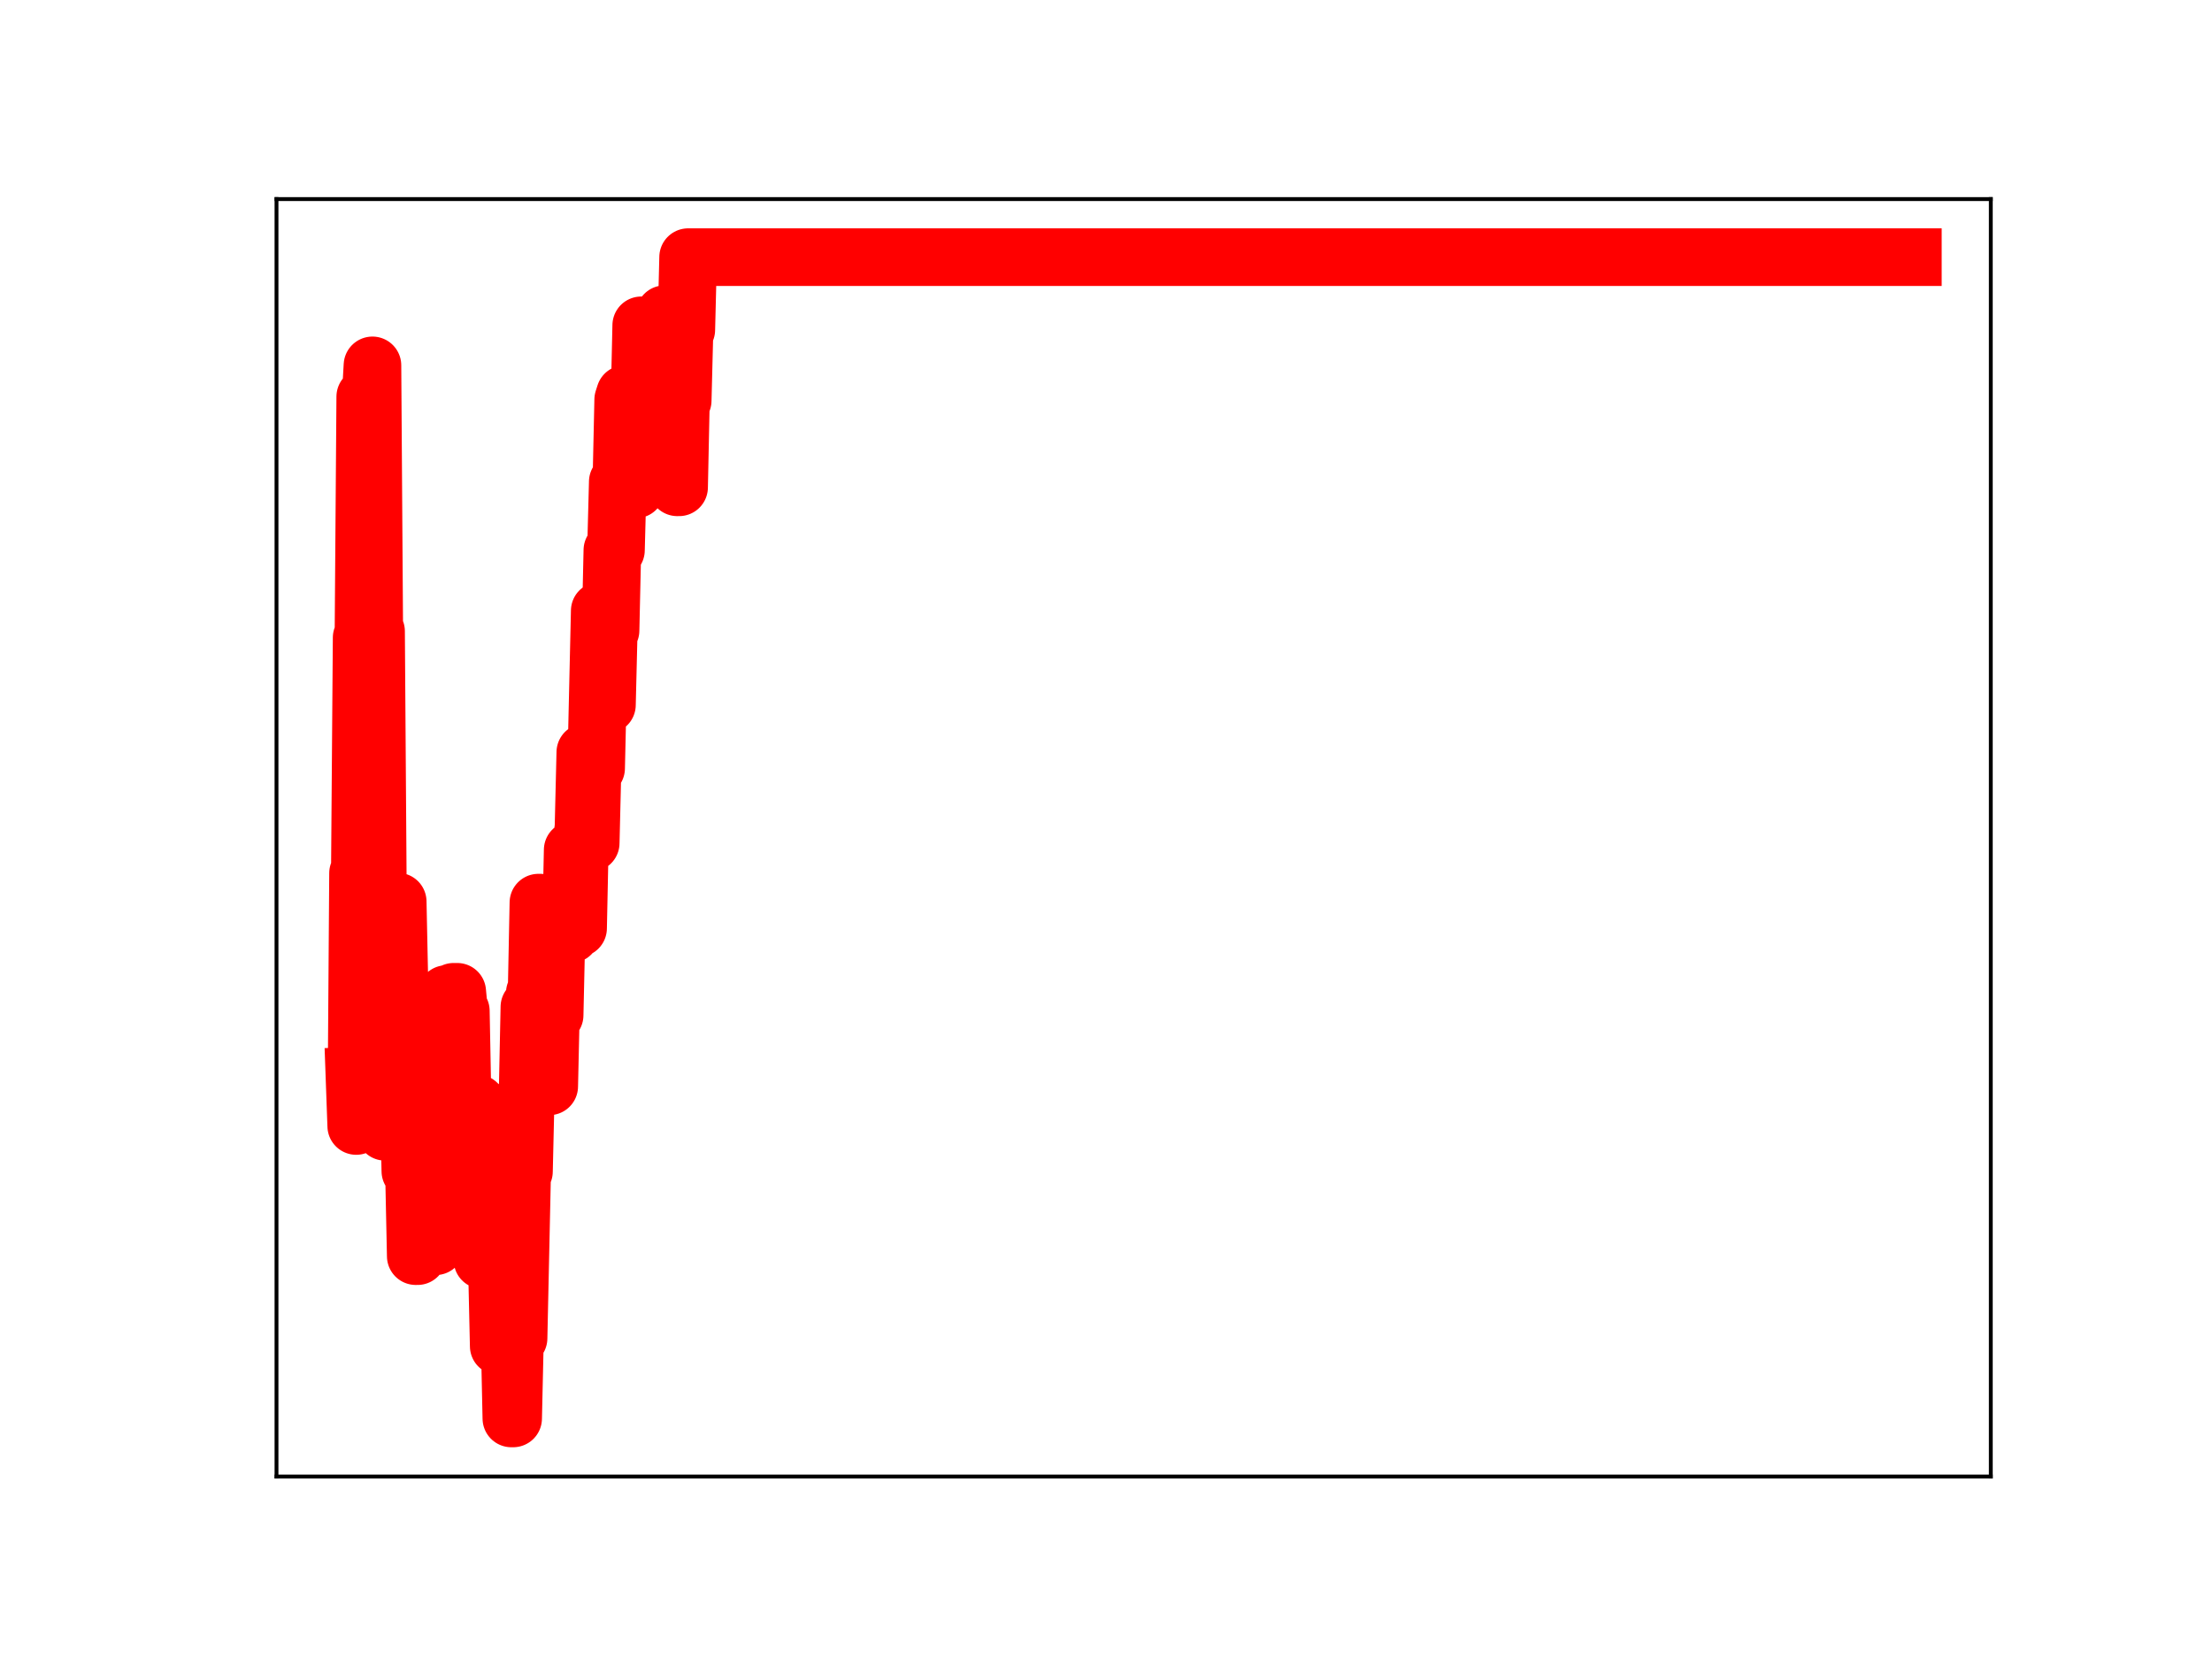 <?xml version="1.0" encoding="utf-8" standalone="no"?>
<!DOCTYPE svg PUBLIC "-//W3C//DTD SVG 1.1//EN"
  "http://www.w3.org/Graphics/SVG/1.1/DTD/svg11.dtd">
<!-- Created with matplotlib (https://matplotlib.org/) -->
<svg height="345.6pt" version="1.1" viewBox="0 0 460.8 345.6" width="460.8pt" xmlns="http://www.w3.org/2000/svg" xmlns:xlink="http://www.w3.org/1999/xlink">
 <defs>
  <style type="text/css">
*{stroke-linecap:butt;stroke-linejoin:round;}
  </style>
 </defs>
 <g id="figure_1">
  <g id="patch_1">
   <path d="M 0 345.6 
L 460.8 345.6 
L 460.8 0 
L 0 0 
z
" style="fill:#ffffff;"/>
  </g>
  <g id="axes_1">
   <g id="patch_2">
    <path d="M 57.6 307.584 
L 414.72 307.584 
L 414.72 41.472 
L 57.6 41.472 
z
" style="fill:#ffffff;"/>
   </g>
   <g id="line2d_1">
    <path clip-path="url(#p9fad2d8079)" d="M 73.833 224.122 
L 74.208 234.566 
L 74.584 181.895 
L 74.96 181.895 
L 75.336 132.837 
L 75.712 132.837 
L 76.087 82.635 
L 77.215 82.635 
L 77.59 76.111 
L 77.966 131.506 
L 78.342 131.506 
L 78.718 185.694 
L 79.845 185.694 
L 80.221 235.777 
L 80.596 235.777 
L 80.972 188.451 
L 82.099 188.451 
L 82.475 187.825 
L 82.851 187.825 
L 83.227 205.845 
L 83.602 205.845 
L 83.978 222.287 
L 84.73 222.287 
L 85.105 225.8 
L 85.481 243.972 
L 86.233 243.972 
L 86.608 261.679 
L 86.984 261.679 
L 87.36 244.138 
L 87.736 244.138 
L 88.112 246 
L 88.487 246 
L 88.863 242.752 
L 90.366 242.752 
L 90.742 259.622 
L 91.118 241.969 
L 91.869 241.969 
L 92.245 223.146 
L 92.621 223.146 
L 92.996 207.073 
L 93.372 224.552 
L 94.124 224.552 
L 94.499 206.608 
L 95.251 206.608 
L 95.627 210.59 
L 96.002 210.59 
L 96.378 230.244 
L 97.13 230.244 
L 97.505 247.314 
L 97.881 247.314 
L 98.257 229.835 
L 99.384 229.835 
L 99.76 245.862 
L 100.136 245.862 
L 100.512 262.498 
L 100.887 261.665 
L 101.263 261.665 
L 101.639 244.467 
L 102.766 244.467 
L 103.142 263.87 
L 103.518 263.87 
L 103.893 280.433 
L 104.269 261.522 
L 105.396 261.522 
L 105.772 277.993 
L 106.148 277.993 
L 106.524 295.488 
L 106.899 295.488 
L 107.275 278.784 
L 108.027 278.784 
L 108.778 244.042 
L 109.154 244.042 
L 109.53 227.875 
L 109.905 227.875 
L 110.281 209.76 
L 110.657 209.76 
L 111.033 224.664 
L 111.408 206.832 
L 111.784 206.832 
L 112.16 188.034 
L 112.536 188.034 
L 112.912 207.468 
L 113.663 207.468 
L 114.039 226.307 
L 114.415 226.307 
L 114.79 209.446 
L 115.166 209.446 
L 115.542 211.483 
L 115.918 194.603 
L 118.924 194.603 
L 119.299 177.056 
L 119.675 177.056 
L 120.051 193.369 
L 120.427 193.369 
L 120.802 175.257 
L 121.178 175.257 
L 121.554 172.295 
L 121.93 156.716 
L 122.305 156.716 
L 122.681 175.619 
L 123.057 175.619 
L 123.433 160.043 
L 124.184 160.043 
L 124.936 127.231 
L 125.687 127.231 
L 126.063 146.829 
L 126.439 146.829 
L 126.815 131.344 
L 127.19 131.344 
L 127.566 114.607 
L 128.318 114.607 
L 128.693 100.359 
L 129.445 100.359 
L 129.821 83.249 
L 130.196 82.081 
L 130.948 82.081 
L 131.324 84.571 
L 132.075 84.571 
L 132.451 101.949 
L 132.827 84.396 
L 133.202 84.396 
L 133.578 67.77 
L 134.705 67.77 
L 135.081 86.018 
L 135.457 70.688 
L 136.208 70.688 
L 136.96 70.575 
L 137.336 85.373 
L 137.712 85.373 
L 138.087 68.67 
L 138.463 65.448 
L 138.839 65.448 
L 139.215 82.973 
L 139.59 82.973 
L 139.966 100.245 
L 140.342 100.245 
L 140.718 84.415 
L 141.093 101.518 
L 141.469 101.518 
L 141.845 83.456 
L 142.221 83.456 
L 142.596 68.704 
L 142.972 68.704 
L 143.348 53.568 
L 398.487 53.568 
L 398.487 53.568 
" style="fill:none;stroke:#ff0000;stroke-linecap:square;stroke-width:12;"/>
    <defs>
     <path d="M 0 3 
C 0.796 3 1.559 2.684 2.121 2.121 
C 2.684 1.559 3 0.796 3 0 
C 3 -0.796 2.684 -1.559 2.121 -2.121 
C 1.559 -2.684 0.796 -3 0 -3 
C -0.796 -3 -1.559 -2.684 -2.121 -2.121 
C -2.684 -1.559 -3 -0.796 -3 0 
C -3 0.796 -2.684 1.559 -2.121 2.121 
C -1.559 2.684 -0.796 3 0 3 
z
" id="m4d1d128823" style="stroke:#ff0000;"/>
    </defs>
    <g clip-path="url(#p9fad2d8079)">
     <use style="fill:#ff0000;stroke:#ff0000;" x="73.833" xlink:href="#m4d1d128823" y="224.122"/>
     <use style="fill:#ff0000;stroke:#ff0000;" x="74.208" xlink:href="#m4d1d128823" y="234.566"/>
     <use style="fill:#ff0000;stroke:#ff0000;" x="74.584" xlink:href="#m4d1d128823" y="181.895"/>
     <use style="fill:#ff0000;stroke:#ff0000;" x="74.96" xlink:href="#m4d1d128823" y="181.895"/>
     <use style="fill:#ff0000;stroke:#ff0000;" x="75.336" xlink:href="#m4d1d128823" y="132.837"/>
     <use style="fill:#ff0000;stroke:#ff0000;" x="75.712" xlink:href="#m4d1d128823" y="132.837"/>
     <use style="fill:#ff0000;stroke:#ff0000;" x="76.087" xlink:href="#m4d1d128823" y="82.635"/>
     <use style="fill:#ff0000;stroke:#ff0000;" x="76.463" xlink:href="#m4d1d128823" y="82.635"/>
     <use style="fill:#ff0000;stroke:#ff0000;" x="76.839" xlink:href="#m4d1d128823" y="82.635"/>
     <use style="fill:#ff0000;stroke:#ff0000;" x="77.215" xlink:href="#m4d1d128823" y="82.635"/>
     <use style="fill:#ff0000;stroke:#ff0000;" x="77.59" xlink:href="#m4d1d128823" y="76.111"/>
     <use style="fill:#ff0000;stroke:#ff0000;" x="77.966" xlink:href="#m4d1d128823" y="131.506"/>
     <use style="fill:#ff0000;stroke:#ff0000;" x="78.342" xlink:href="#m4d1d128823" y="131.506"/>
     <use style="fill:#ff0000;stroke:#ff0000;" x="78.718" xlink:href="#m4d1d128823" y="185.694"/>
     <use style="fill:#ff0000;stroke:#ff0000;" x="79.093" xlink:href="#m4d1d128823" y="185.694"/>
     <use style="fill:#ff0000;stroke:#ff0000;" x="79.469" xlink:href="#m4d1d128823" y="185.694"/>
     <use style="fill:#ff0000;stroke:#ff0000;" x="79.845" xlink:href="#m4d1d128823" y="185.694"/>
     <use style="fill:#ff0000;stroke:#ff0000;" x="80.221" xlink:href="#m4d1d128823" y="235.777"/>
     <use style="fill:#ff0000;stroke:#ff0000;" x="80.596" xlink:href="#m4d1d128823" y="235.777"/>
     <use style="fill:#ff0000;stroke:#ff0000;" x="80.972" xlink:href="#m4d1d128823" y="188.451"/>
     <use style="fill:#ff0000;stroke:#ff0000;" x="81.348" xlink:href="#m4d1d128823" y="188.451"/>
     <use style="fill:#ff0000;stroke:#ff0000;" x="81.724" xlink:href="#m4d1d128823" y="188.451"/>
     <use style="fill:#ff0000;stroke:#ff0000;" x="82.099" xlink:href="#m4d1d128823" y="188.451"/>
     <use style="fill:#ff0000;stroke:#ff0000;" x="82.475" xlink:href="#m4d1d128823" y="187.825"/>
     <use style="fill:#ff0000;stroke:#ff0000;" x="82.851" xlink:href="#m4d1d128823" y="187.825"/>
     <use style="fill:#ff0000;stroke:#ff0000;" x="83.227" xlink:href="#m4d1d128823" y="205.845"/>
     <use style="fill:#ff0000;stroke:#ff0000;" x="83.602" xlink:href="#m4d1d128823" y="205.845"/>
     <use style="fill:#ff0000;stroke:#ff0000;" x="83.978" xlink:href="#m4d1d128823" y="222.287"/>
     <use style="fill:#ff0000;stroke:#ff0000;" x="84.354" xlink:href="#m4d1d128823" y="222.287"/>
     <use style="fill:#ff0000;stroke:#ff0000;" x="84.73" xlink:href="#m4d1d128823" y="222.287"/>
     <use style="fill:#ff0000;stroke:#ff0000;" x="85.105" xlink:href="#m4d1d128823" y="225.8"/>
     <use style="fill:#ff0000;stroke:#ff0000;" x="85.481" xlink:href="#m4d1d128823" y="243.972"/>
     <use style="fill:#ff0000;stroke:#ff0000;" x="85.857" xlink:href="#m4d1d128823" y="243.972"/>
     <use style="fill:#ff0000;stroke:#ff0000;" x="86.233" xlink:href="#m4d1d128823" y="243.972"/>
     <use style="fill:#ff0000;stroke:#ff0000;" x="86.608" xlink:href="#m4d1d128823" y="261.679"/>
     <use style="fill:#ff0000;stroke:#ff0000;" x="86.984" xlink:href="#m4d1d128823" y="261.679"/>
     <use style="fill:#ff0000;stroke:#ff0000;" x="87.36" xlink:href="#m4d1d128823" y="244.138"/>
     <use style="fill:#ff0000;stroke:#ff0000;" x="87.736" xlink:href="#m4d1d128823" y="244.138"/>
     <use style="fill:#ff0000;stroke:#ff0000;" x="88.112" xlink:href="#m4d1d128823" y="246"/>
     <use style="fill:#ff0000;stroke:#ff0000;" x="88.487" xlink:href="#m4d1d128823" y="246"/>
     <use style="fill:#ff0000;stroke:#ff0000;" x="88.863" xlink:href="#m4d1d128823" y="242.752"/>
     <use style="fill:#ff0000;stroke:#ff0000;" x="89.239" xlink:href="#m4d1d128823" y="242.752"/>
     <use style="fill:#ff0000;stroke:#ff0000;" x="89.615" xlink:href="#m4d1d128823" y="242.752"/>
     <use style="fill:#ff0000;stroke:#ff0000;" x="89.99" xlink:href="#m4d1d128823" y="242.752"/>
     <use style="fill:#ff0000;stroke:#ff0000;" x="90.366" xlink:href="#m4d1d128823" y="242.752"/>
     <use style="fill:#ff0000;stroke:#ff0000;" x="90.742" xlink:href="#m4d1d128823" y="259.622"/>
     <use style="fill:#ff0000;stroke:#ff0000;" x="91.118" xlink:href="#m4d1d128823" y="241.969"/>
     <use style="fill:#ff0000;stroke:#ff0000;" x="91.493" xlink:href="#m4d1d128823" y="241.969"/>
     <use style="fill:#ff0000;stroke:#ff0000;" x="91.869" xlink:href="#m4d1d128823" y="241.969"/>
     <use style="fill:#ff0000;stroke:#ff0000;" x="92.245" xlink:href="#m4d1d128823" y="223.146"/>
     <use style="fill:#ff0000;stroke:#ff0000;" x="92.621" xlink:href="#m4d1d128823" y="223.146"/>
     <use style="fill:#ff0000;stroke:#ff0000;" x="92.996" xlink:href="#m4d1d128823" y="207.073"/>
     <use style="fill:#ff0000;stroke:#ff0000;" x="93.372" xlink:href="#m4d1d128823" y="224.552"/>
     <use style="fill:#ff0000;stroke:#ff0000;" x="93.748" xlink:href="#m4d1d128823" y="224.552"/>
     <use style="fill:#ff0000;stroke:#ff0000;" x="94.124" xlink:href="#m4d1d128823" y="224.552"/>
     <use style="fill:#ff0000;stroke:#ff0000;" x="94.499" xlink:href="#m4d1d128823" y="206.608"/>
     <use style="fill:#ff0000;stroke:#ff0000;" x="94.875" xlink:href="#m4d1d128823" y="206.608"/>
     <use style="fill:#ff0000;stroke:#ff0000;" x="95.251" xlink:href="#m4d1d128823" y="206.608"/>
     <use style="fill:#ff0000;stroke:#ff0000;" x="95.627" xlink:href="#m4d1d128823" y="210.59"/>
     <use style="fill:#ff0000;stroke:#ff0000;" x="96.002" xlink:href="#m4d1d128823" y="210.59"/>
     <use style="fill:#ff0000;stroke:#ff0000;" x="96.378" xlink:href="#m4d1d128823" y="230.244"/>
     <use style="fill:#ff0000;stroke:#ff0000;" x="96.754" xlink:href="#m4d1d128823" y="230.244"/>
     <use style="fill:#ff0000;stroke:#ff0000;" x="97.13" xlink:href="#m4d1d128823" y="230.244"/>
     <use style="fill:#ff0000;stroke:#ff0000;" x="97.505" xlink:href="#m4d1d128823" y="247.314"/>
     <use style="fill:#ff0000;stroke:#ff0000;" x="97.881" xlink:href="#m4d1d128823" y="247.314"/>
     <use style="fill:#ff0000;stroke:#ff0000;" x="98.257" xlink:href="#m4d1d128823" y="229.835"/>
     <use style="fill:#ff0000;stroke:#ff0000;" x="98.633" xlink:href="#m4d1d128823" y="229.835"/>
     <use style="fill:#ff0000;stroke:#ff0000;" x="99.008" xlink:href="#m4d1d128823" y="229.835"/>
     <use style="fill:#ff0000;stroke:#ff0000;" x="99.384" xlink:href="#m4d1d128823" y="229.835"/>
     <use style="fill:#ff0000;stroke:#ff0000;" x="99.76" xlink:href="#m4d1d128823" y="245.862"/>
     <use style="fill:#ff0000;stroke:#ff0000;" x="100.136" xlink:href="#m4d1d128823" y="245.862"/>
     <use style="fill:#ff0000;stroke:#ff0000;" x="100.512" xlink:href="#m4d1d128823" y="262.498"/>
     <use style="fill:#ff0000;stroke:#ff0000;" x="100.887" xlink:href="#m4d1d128823" y="261.665"/>
     <use style="fill:#ff0000;stroke:#ff0000;" x="101.263" xlink:href="#m4d1d128823" y="261.665"/>
     <use style="fill:#ff0000;stroke:#ff0000;" x="101.639" xlink:href="#m4d1d128823" y="244.467"/>
     <use style="fill:#ff0000;stroke:#ff0000;" x="102.015" xlink:href="#m4d1d128823" y="244.467"/>
     <use style="fill:#ff0000;stroke:#ff0000;" x="102.39" xlink:href="#m4d1d128823" y="244.467"/>
     <use style="fill:#ff0000;stroke:#ff0000;" x="102.766" xlink:href="#m4d1d128823" y="244.467"/>
     <use style="fill:#ff0000;stroke:#ff0000;" x="103.142" xlink:href="#m4d1d128823" y="263.87"/>
     <use style="fill:#ff0000;stroke:#ff0000;" x="103.518" xlink:href="#m4d1d128823" y="263.87"/>
     <use style="fill:#ff0000;stroke:#ff0000;" x="103.893" xlink:href="#m4d1d128823" y="280.433"/>
     <use style="fill:#ff0000;stroke:#ff0000;" x="104.269" xlink:href="#m4d1d128823" y="261.522"/>
     <use style="fill:#ff0000;stroke:#ff0000;" x="104.645" xlink:href="#m4d1d128823" y="261.522"/>
     <use style="fill:#ff0000;stroke:#ff0000;" x="105.021" xlink:href="#m4d1d128823" y="261.522"/>
     <use style="fill:#ff0000;stroke:#ff0000;" x="105.396" xlink:href="#m4d1d128823" y="261.522"/>
     <use style="fill:#ff0000;stroke:#ff0000;" x="105.772" xlink:href="#m4d1d128823" y="277.993"/>
     <use style="fill:#ff0000;stroke:#ff0000;" x="106.148" xlink:href="#m4d1d128823" y="277.993"/>
     <use style="fill:#ff0000;stroke:#ff0000;" x="106.524" xlink:href="#m4d1d128823" y="295.488"/>
     <use style="fill:#ff0000;stroke:#ff0000;" x="106.899" xlink:href="#m4d1d128823" y="295.488"/>
     <use style="fill:#ff0000;stroke:#ff0000;" x="107.275" xlink:href="#m4d1d128823" y="278.784"/>
     <use style="fill:#ff0000;stroke:#ff0000;" x="107.651" xlink:href="#m4d1d128823" y="278.784"/>
     <use style="fill:#ff0000;stroke:#ff0000;" x="108.027" xlink:href="#m4d1d128823" y="278.784"/>
     <use style="fill:#ff0000;stroke:#ff0000;" x="108.402" xlink:href="#m4d1d128823" y="262.427"/>
     <use style="fill:#ff0000;stroke:#ff0000;" x="108.778" xlink:href="#m4d1d128823" y="244.042"/>
     <use style="fill:#ff0000;stroke:#ff0000;" x="109.154" xlink:href="#m4d1d128823" y="244.042"/>
     <use style="fill:#ff0000;stroke:#ff0000;" x="109.53" xlink:href="#m4d1d128823" y="227.875"/>
     <use style="fill:#ff0000;stroke:#ff0000;" x="109.905" xlink:href="#m4d1d128823" y="227.875"/>
     <use style="fill:#ff0000;stroke:#ff0000;" x="110.281" xlink:href="#m4d1d128823" y="209.76"/>
     <use style="fill:#ff0000;stroke:#ff0000;" x="110.657" xlink:href="#m4d1d128823" y="209.76"/>
     <use style="fill:#ff0000;stroke:#ff0000;" x="111.033" xlink:href="#m4d1d128823" y="224.664"/>
     <use style="fill:#ff0000;stroke:#ff0000;" x="111.408" xlink:href="#m4d1d128823" y="206.832"/>
     <use style="fill:#ff0000;stroke:#ff0000;" x="111.784" xlink:href="#m4d1d128823" y="206.832"/>
     <use style="fill:#ff0000;stroke:#ff0000;" x="112.16" xlink:href="#m4d1d128823" y="188.034"/>
     <use style="fill:#ff0000;stroke:#ff0000;" x="112.536" xlink:href="#m4d1d128823" y="188.034"/>
     <use style="fill:#ff0000;stroke:#ff0000;" x="112.912" xlink:href="#m4d1d128823" y="207.468"/>
     <use style="fill:#ff0000;stroke:#ff0000;" x="113.287" xlink:href="#m4d1d128823" y="207.468"/>
     <use style="fill:#ff0000;stroke:#ff0000;" x="113.663" xlink:href="#m4d1d128823" y="207.468"/>
     <use style="fill:#ff0000;stroke:#ff0000;" x="114.039" xlink:href="#m4d1d128823" y="226.307"/>
     <use style="fill:#ff0000;stroke:#ff0000;" x="114.415" xlink:href="#m4d1d128823" y="226.307"/>
     <use style="fill:#ff0000;stroke:#ff0000;" x="114.79" xlink:href="#m4d1d128823" y="209.446"/>
     <use style="fill:#ff0000;stroke:#ff0000;" x="115.166" xlink:href="#m4d1d128823" y="209.446"/>
     <use style="fill:#ff0000;stroke:#ff0000;" x="115.542" xlink:href="#m4d1d128823" y="211.483"/>
     <use style="fill:#ff0000;stroke:#ff0000;" x="115.918" xlink:href="#m4d1d128823" y="194.603"/>
     <use style="fill:#ff0000;stroke:#ff0000;" x="116.293" xlink:href="#m4d1d128823" y="194.603"/>
     <use style="fill:#ff0000;stroke:#ff0000;" x="116.669" xlink:href="#m4d1d128823" y="194.603"/>
     <use style="fill:#ff0000;stroke:#ff0000;" x="117.045" xlink:href="#m4d1d128823" y="194.603"/>
     <use style="fill:#ff0000;stroke:#ff0000;" x="117.421" xlink:href="#m4d1d128823" y="194.603"/>
     <use style="fill:#ff0000;stroke:#ff0000;" x="117.796" xlink:href="#m4d1d128823" y="194.603"/>
     <use style="fill:#ff0000;stroke:#ff0000;" x="118.172" xlink:href="#m4d1d128823" y="194.603"/>
     <use style="fill:#ff0000;stroke:#ff0000;" x="118.548" xlink:href="#m4d1d128823" y="194.603"/>
     <use style="fill:#ff0000;stroke:#ff0000;" x="118.924" xlink:href="#m4d1d128823" y="194.603"/>
     <use style="fill:#ff0000;stroke:#ff0000;" x="119.299" xlink:href="#m4d1d128823" y="177.056"/>
     <use style="fill:#ff0000;stroke:#ff0000;" x="119.675" xlink:href="#m4d1d128823" y="177.056"/>
     <use style="fill:#ff0000;stroke:#ff0000;" x="120.051" xlink:href="#m4d1d128823" y="193.369"/>
     <use style="fill:#ff0000;stroke:#ff0000;" x="120.427" xlink:href="#m4d1d128823" y="193.369"/>
     <use style="fill:#ff0000;stroke:#ff0000;" x="120.802" xlink:href="#m4d1d128823" y="175.257"/>
     <use style="fill:#ff0000;stroke:#ff0000;" x="121.178" xlink:href="#m4d1d128823" y="175.257"/>
     <use style="fill:#ff0000;stroke:#ff0000;" x="121.554" xlink:href="#m4d1d128823" y="172.295"/>
     <use style="fill:#ff0000;stroke:#ff0000;" x="121.93" xlink:href="#m4d1d128823" y="156.716"/>
     <use style="fill:#ff0000;stroke:#ff0000;" x="122.305" xlink:href="#m4d1d128823" y="156.716"/>
     <use style="fill:#ff0000;stroke:#ff0000;" x="122.681" xlink:href="#m4d1d128823" y="175.619"/>
     <use style="fill:#ff0000;stroke:#ff0000;" x="123.057" xlink:href="#m4d1d128823" y="175.619"/>
     <use style="fill:#ff0000;stroke:#ff0000;" x="123.433" xlink:href="#m4d1d128823" y="160.043"/>
     <use style="fill:#ff0000;stroke:#ff0000;" x="123.808" xlink:href="#m4d1d128823" y="160.043"/>
     <use style="fill:#ff0000;stroke:#ff0000;" x="124.184" xlink:href="#m4d1d128823" y="160.043"/>
     <use style="fill:#ff0000;stroke:#ff0000;" x="124.56" xlink:href="#m4d1d128823" y="144.167"/>
     <use style="fill:#ff0000;stroke:#ff0000;" x="124.936" xlink:href="#m4d1d128823" y="127.231"/>
     <use style="fill:#ff0000;stroke:#ff0000;" x="125.312" xlink:href="#m4d1d128823" y="127.231"/>
     <use style="fill:#ff0000;stroke:#ff0000;" x="125.687" xlink:href="#m4d1d128823" y="127.231"/>
     <use style="fill:#ff0000;stroke:#ff0000;" x="126.063" xlink:href="#m4d1d128823" y="146.829"/>
     <use style="fill:#ff0000;stroke:#ff0000;" x="126.439" xlink:href="#m4d1d128823" y="146.829"/>
     <use style="fill:#ff0000;stroke:#ff0000;" x="126.815" xlink:href="#m4d1d128823" y="131.344"/>
     <use style="fill:#ff0000;stroke:#ff0000;" x="127.19" xlink:href="#m4d1d128823" y="131.344"/>
     <use style="fill:#ff0000;stroke:#ff0000;" x="127.566" xlink:href="#m4d1d128823" y="114.607"/>
     <use style="fill:#ff0000;stroke:#ff0000;" x="127.942" xlink:href="#m4d1d128823" y="114.607"/>
     <use style="fill:#ff0000;stroke:#ff0000;" x="128.318" xlink:href="#m4d1d128823" y="114.607"/>
     <use style="fill:#ff0000;stroke:#ff0000;" x="128.693" xlink:href="#m4d1d128823" y="100.359"/>
     <use style="fill:#ff0000;stroke:#ff0000;" x="129.069" xlink:href="#m4d1d128823" y="100.359"/>
     <use style="fill:#ff0000;stroke:#ff0000;" x="129.445" xlink:href="#m4d1d128823" y="100.359"/>
     <use style="fill:#ff0000;stroke:#ff0000;" x="129.821" xlink:href="#m4d1d128823" y="83.249"/>
     <use style="fill:#ff0000;stroke:#ff0000;" x="130.196" xlink:href="#m4d1d128823" y="82.081"/>
     <use style="fill:#ff0000;stroke:#ff0000;" x="130.572" xlink:href="#m4d1d128823" y="82.081"/>
     <use style="fill:#ff0000;stroke:#ff0000;" x="130.948" xlink:href="#m4d1d128823" y="82.081"/>
     <use style="fill:#ff0000;stroke:#ff0000;" x="131.324" xlink:href="#m4d1d128823" y="84.571"/>
     <use style="fill:#ff0000;stroke:#ff0000;" x="131.699" xlink:href="#m4d1d128823" y="84.571"/>
     <use style="fill:#ff0000;stroke:#ff0000;" x="132.075" xlink:href="#m4d1d128823" y="84.571"/>
     <use style="fill:#ff0000;stroke:#ff0000;" x="132.451" xlink:href="#m4d1d128823" y="101.949"/>
     <use style="fill:#ff0000;stroke:#ff0000;" x="132.827" xlink:href="#m4d1d128823" y="84.396"/>
     <use style="fill:#ff0000;stroke:#ff0000;" x="133.202" xlink:href="#m4d1d128823" y="84.396"/>
     <use style="fill:#ff0000;stroke:#ff0000;" x="133.578" xlink:href="#m4d1d128823" y="67.77"/>
     <use style="fill:#ff0000;stroke:#ff0000;" x="133.954" xlink:href="#m4d1d128823" y="67.77"/>
     <use style="fill:#ff0000;stroke:#ff0000;" x="134.33" xlink:href="#m4d1d128823" y="67.77"/>
     <use style="fill:#ff0000;stroke:#ff0000;" x="134.705" xlink:href="#m4d1d128823" y="67.77"/>
     <use style="fill:#ff0000;stroke:#ff0000;" x="135.081" xlink:href="#m4d1d128823" y="86.018"/>
     <use style="fill:#ff0000;stroke:#ff0000;" x="135.457" xlink:href="#m4d1d128823" y="70.688"/>
     <use style="fill:#ff0000;stroke:#ff0000;" x="135.833" xlink:href="#m4d1d128823" y="70.688"/>
     <use style="fill:#ff0000;stroke:#ff0000;" x="136.208" xlink:href="#m4d1d128823" y="70.688"/>
     <use style="fill:#ff0000;stroke:#ff0000;" x="136.584" xlink:href="#m4d1d128823" y="70.575"/>
     <use style="fill:#ff0000;stroke:#ff0000;" x="136.96" xlink:href="#m4d1d128823" y="70.575"/>
     <use style="fill:#ff0000;stroke:#ff0000;" x="137.336" xlink:href="#m4d1d128823" y="85.373"/>
     <use style="fill:#ff0000;stroke:#ff0000;" x="137.712" xlink:href="#m4d1d128823" y="85.373"/>
     <use style="fill:#ff0000;stroke:#ff0000;" x="138.087" xlink:href="#m4d1d128823" y="68.67"/>
     <use style="fill:#ff0000;stroke:#ff0000;" x="138.463" xlink:href="#m4d1d128823" y="65.448"/>
     <use style="fill:#ff0000;stroke:#ff0000;" x="138.839" xlink:href="#m4d1d128823" y="65.448"/>
     <use style="fill:#ff0000;stroke:#ff0000;" x="139.215" xlink:href="#m4d1d128823" y="82.973"/>
     <use style="fill:#ff0000;stroke:#ff0000;" x="139.59" xlink:href="#m4d1d128823" y="82.973"/>
     <use style="fill:#ff0000;stroke:#ff0000;" x="139.966" xlink:href="#m4d1d128823" y="100.245"/>
     <use style="fill:#ff0000;stroke:#ff0000;" x="140.342" xlink:href="#m4d1d128823" y="100.245"/>
     <use style="fill:#ff0000;stroke:#ff0000;" x="140.718" xlink:href="#m4d1d128823" y="84.415"/>
     <use style="fill:#ff0000;stroke:#ff0000;" x="141.093" xlink:href="#m4d1d128823" y="101.518"/>
     <use style="fill:#ff0000;stroke:#ff0000;" x="141.469" xlink:href="#m4d1d128823" y="101.518"/>
     <use style="fill:#ff0000;stroke:#ff0000;" x="141.845" xlink:href="#m4d1d128823" y="83.456"/>
     <use style="fill:#ff0000;stroke:#ff0000;" x="142.221" xlink:href="#m4d1d128823" y="83.456"/>
     <use style="fill:#ff0000;stroke:#ff0000;" x="142.596" xlink:href="#m4d1d128823" y="68.704"/>
     <use style="fill:#ff0000;stroke:#ff0000;" x="142.972" xlink:href="#m4d1d128823" y="68.704"/>
     <use style="fill:#ff0000;stroke:#ff0000;" x="143.348" xlink:href="#m4d1d128823" y="53.568"/>
     <use style="fill:#ff0000;stroke:#ff0000;" x="143.724" xlink:href="#m4d1d128823" y="53.568"/>
     <use style="fill:#ff0000;stroke:#ff0000;" x="144.099" xlink:href="#m4d1d128823" y="53.568"/>
     <use style="fill:#ff0000;stroke:#ff0000;" x="144.475" xlink:href="#m4d1d128823" y="53.568"/>
     <use style="fill:#ff0000;stroke:#ff0000;" x="144.851" xlink:href="#m4d1d128823" y="53.568"/>
     <use style="fill:#ff0000;stroke:#ff0000;" x="145.227" xlink:href="#m4d1d128823" y="53.568"/>
     <use style="fill:#ff0000;stroke:#ff0000;" x="145.602" xlink:href="#m4d1d128823" y="53.568"/>
     <use style="fill:#ff0000;stroke:#ff0000;" x="145.978" xlink:href="#m4d1d128823" y="53.568"/>
     <use style="fill:#ff0000;stroke:#ff0000;" x="146.354" xlink:href="#m4d1d128823" y="53.568"/>
     <use style="fill:#ff0000;stroke:#ff0000;" x="146.73" xlink:href="#m4d1d128823" y="53.568"/>
     <use style="fill:#ff0000;stroke:#ff0000;" x="147.105" xlink:href="#m4d1d128823" y="53.568"/>
     <use style="fill:#ff0000;stroke:#ff0000;" x="147.481" xlink:href="#m4d1d128823" y="53.568"/>
     <use style="fill:#ff0000;stroke:#ff0000;" x="147.857" xlink:href="#m4d1d128823" y="53.568"/>
     <use style="fill:#ff0000;stroke:#ff0000;" x="148.233" xlink:href="#m4d1d128823" y="53.568"/>
     <use style="fill:#ff0000;stroke:#ff0000;" x="148.608" xlink:href="#m4d1d128823" y="53.568"/>
     <use style="fill:#ff0000;stroke:#ff0000;" x="148.984" xlink:href="#m4d1d128823" y="53.568"/>
     <use style="fill:#ff0000;stroke:#ff0000;" x="149.36" xlink:href="#m4d1d128823" y="53.568"/>
     <use style="fill:#ff0000;stroke:#ff0000;" x="149.736" xlink:href="#m4d1d128823" y="53.568"/>
     <use style="fill:#ff0000;stroke:#ff0000;" x="150.112" xlink:href="#m4d1d128823" y="53.568"/>
     <use style="fill:#ff0000;stroke:#ff0000;" x="150.487" xlink:href="#m4d1d128823" y="53.568"/>
     <use style="fill:#ff0000;stroke:#ff0000;" x="150.863" xlink:href="#m4d1d128823" y="53.568"/>
     <use style="fill:#ff0000;stroke:#ff0000;" x="151.239" xlink:href="#m4d1d128823" y="53.568"/>
     <use style="fill:#ff0000;stroke:#ff0000;" x="151.615" xlink:href="#m4d1d128823" y="53.568"/>
     <use style="fill:#ff0000;stroke:#ff0000;" x="151.99" xlink:href="#m4d1d128823" y="53.568"/>
     <use style="fill:#ff0000;stroke:#ff0000;" x="152.366" xlink:href="#m4d1d128823" y="53.568"/>
     <use style="fill:#ff0000;stroke:#ff0000;" x="152.742" xlink:href="#m4d1d128823" y="53.568"/>
     <use style="fill:#ff0000;stroke:#ff0000;" x="153.118" xlink:href="#m4d1d128823" y="53.568"/>
     <use style="fill:#ff0000;stroke:#ff0000;" x="153.493" xlink:href="#m4d1d128823" y="53.568"/>
     <use style="fill:#ff0000;stroke:#ff0000;" x="153.869" xlink:href="#m4d1d128823" y="53.568"/>
     <use style="fill:#ff0000;stroke:#ff0000;" x="154.245" xlink:href="#m4d1d128823" y="53.568"/>
     <use style="fill:#ff0000;stroke:#ff0000;" x="154.621" xlink:href="#m4d1d128823" y="53.568"/>
     <use style="fill:#ff0000;stroke:#ff0000;" x="154.996" xlink:href="#m4d1d128823" y="53.568"/>
     <use style="fill:#ff0000;stroke:#ff0000;" x="155.372" xlink:href="#m4d1d128823" y="53.568"/>
     <use style="fill:#ff0000;stroke:#ff0000;" x="155.748" xlink:href="#m4d1d128823" y="53.568"/>
     <use style="fill:#ff0000;stroke:#ff0000;" x="156.124" xlink:href="#m4d1d128823" y="53.568"/>
     <use style="fill:#ff0000;stroke:#ff0000;" x="156.499" xlink:href="#m4d1d128823" y="53.568"/>
     <use style="fill:#ff0000;stroke:#ff0000;" x="156.875" xlink:href="#m4d1d128823" y="53.568"/>
     <use style="fill:#ff0000;stroke:#ff0000;" x="157.251" xlink:href="#m4d1d128823" y="53.568"/>
     <use style="fill:#ff0000;stroke:#ff0000;" x="157.627" xlink:href="#m4d1d128823" y="53.568"/>
     <use style="fill:#ff0000;stroke:#ff0000;" x="158.002" xlink:href="#m4d1d128823" y="53.568"/>
     <use style="fill:#ff0000;stroke:#ff0000;" x="158.378" xlink:href="#m4d1d128823" y="53.568"/>
     <use style="fill:#ff0000;stroke:#ff0000;" x="158.754" xlink:href="#m4d1d128823" y="53.568"/>
     <use style="fill:#ff0000;stroke:#ff0000;" x="159.13" xlink:href="#m4d1d128823" y="53.568"/>
     <use style="fill:#ff0000;stroke:#ff0000;" x="159.505" xlink:href="#m4d1d128823" y="53.568"/>
     <use style="fill:#ff0000;stroke:#ff0000;" x="159.881" xlink:href="#m4d1d128823" y="53.568"/>
     <use style="fill:#ff0000;stroke:#ff0000;" x="160.257" xlink:href="#m4d1d128823" y="53.568"/>
     <use style="fill:#ff0000;stroke:#ff0000;" x="160.633" xlink:href="#m4d1d128823" y="53.568"/>
     <use style="fill:#ff0000;stroke:#ff0000;" x="161.008" xlink:href="#m4d1d128823" y="53.568"/>
     <use style="fill:#ff0000;stroke:#ff0000;" x="161.384" xlink:href="#m4d1d128823" y="53.568"/>
     <use style="fill:#ff0000;stroke:#ff0000;" x="161.76" xlink:href="#m4d1d128823" y="53.568"/>
     <use style="fill:#ff0000;stroke:#ff0000;" x="162.136" xlink:href="#m4d1d128823" y="53.568"/>
     <use style="fill:#ff0000;stroke:#ff0000;" x="162.512" xlink:href="#m4d1d128823" y="53.568"/>
     <use style="fill:#ff0000;stroke:#ff0000;" x="162.887" xlink:href="#m4d1d128823" y="53.568"/>
     <use style="fill:#ff0000;stroke:#ff0000;" x="163.263" xlink:href="#m4d1d128823" y="53.568"/>
     <use style="fill:#ff0000;stroke:#ff0000;" x="163.639" xlink:href="#m4d1d128823" y="53.568"/>
     <use style="fill:#ff0000;stroke:#ff0000;" x="164.015" xlink:href="#m4d1d128823" y="53.568"/>
     <use style="fill:#ff0000;stroke:#ff0000;" x="164.39" xlink:href="#m4d1d128823" y="53.568"/>
     <use style="fill:#ff0000;stroke:#ff0000;" x="164.766" xlink:href="#m4d1d128823" y="53.568"/>
     <use style="fill:#ff0000;stroke:#ff0000;" x="165.142" xlink:href="#m4d1d128823" y="53.568"/>
     <use style="fill:#ff0000;stroke:#ff0000;" x="165.518" xlink:href="#m4d1d128823" y="53.568"/>
     <use style="fill:#ff0000;stroke:#ff0000;" x="165.893" xlink:href="#m4d1d128823" y="53.568"/>
     <use style="fill:#ff0000;stroke:#ff0000;" x="166.269" xlink:href="#m4d1d128823" y="53.568"/>
     <use style="fill:#ff0000;stroke:#ff0000;" x="166.645" xlink:href="#m4d1d128823" y="53.568"/>
     <use style="fill:#ff0000;stroke:#ff0000;" x="167.021" xlink:href="#m4d1d128823" y="53.568"/>
     <use style="fill:#ff0000;stroke:#ff0000;" x="167.396" xlink:href="#m4d1d128823" y="53.568"/>
     <use style="fill:#ff0000;stroke:#ff0000;" x="167.772" xlink:href="#m4d1d128823" y="53.568"/>
     <use style="fill:#ff0000;stroke:#ff0000;" x="168.148" xlink:href="#m4d1d128823" y="53.568"/>
     <use style="fill:#ff0000;stroke:#ff0000;" x="168.524" xlink:href="#m4d1d128823" y="53.568"/>
     <use style="fill:#ff0000;stroke:#ff0000;" x="168.899" xlink:href="#m4d1d128823" y="53.568"/>
     <use style="fill:#ff0000;stroke:#ff0000;" x="169.275" xlink:href="#m4d1d128823" y="53.568"/>
     <use style="fill:#ff0000;stroke:#ff0000;" x="169.651" xlink:href="#m4d1d128823" y="53.568"/>
     <use style="fill:#ff0000;stroke:#ff0000;" x="170.027" xlink:href="#m4d1d128823" y="53.568"/>
     <use style="fill:#ff0000;stroke:#ff0000;" x="170.402" xlink:href="#m4d1d128823" y="53.568"/>
     <use style="fill:#ff0000;stroke:#ff0000;" x="170.778" xlink:href="#m4d1d128823" y="53.568"/>
     <use style="fill:#ff0000;stroke:#ff0000;" x="171.154" xlink:href="#m4d1d128823" y="53.568"/>
     <use style="fill:#ff0000;stroke:#ff0000;" x="171.53" xlink:href="#m4d1d128823" y="53.568"/>
     <use style="fill:#ff0000;stroke:#ff0000;" x="171.905" xlink:href="#m4d1d128823" y="53.568"/>
     <use style="fill:#ff0000;stroke:#ff0000;" x="172.281" xlink:href="#m4d1d128823" y="53.568"/>
     <use style="fill:#ff0000;stroke:#ff0000;" x="172.657" xlink:href="#m4d1d128823" y="53.568"/>
     <use style="fill:#ff0000;stroke:#ff0000;" x="173.033" xlink:href="#m4d1d128823" y="53.568"/>
     <use style="fill:#ff0000;stroke:#ff0000;" x="173.408" xlink:href="#m4d1d128823" y="53.568"/>
     <use style="fill:#ff0000;stroke:#ff0000;" x="173.784" xlink:href="#m4d1d128823" y="53.568"/>
     <use style="fill:#ff0000;stroke:#ff0000;" x="174.16" xlink:href="#m4d1d128823" y="53.568"/>
     <use style="fill:#ff0000;stroke:#ff0000;" x="174.536" xlink:href="#m4d1d128823" y="53.568"/>
     <use style="fill:#ff0000;stroke:#ff0000;" x="174.912" xlink:href="#m4d1d128823" y="53.568"/>
     <use style="fill:#ff0000;stroke:#ff0000;" x="175.287" xlink:href="#m4d1d128823" y="53.568"/>
     <use style="fill:#ff0000;stroke:#ff0000;" x="175.663" xlink:href="#m4d1d128823" y="53.568"/>
     <use style="fill:#ff0000;stroke:#ff0000;" x="176.039" xlink:href="#m4d1d128823" y="53.568"/>
     <use style="fill:#ff0000;stroke:#ff0000;" x="176.415" xlink:href="#m4d1d128823" y="53.568"/>
     <use style="fill:#ff0000;stroke:#ff0000;" x="176.79" xlink:href="#m4d1d128823" y="53.568"/>
     <use style="fill:#ff0000;stroke:#ff0000;" x="177.166" xlink:href="#m4d1d128823" y="53.568"/>
     <use style="fill:#ff0000;stroke:#ff0000;" x="177.542" xlink:href="#m4d1d128823" y="53.568"/>
     <use style="fill:#ff0000;stroke:#ff0000;" x="177.918" xlink:href="#m4d1d128823" y="53.568"/>
     <use style="fill:#ff0000;stroke:#ff0000;" x="178.293" xlink:href="#m4d1d128823" y="53.568"/>
     <use style="fill:#ff0000;stroke:#ff0000;" x="178.669" xlink:href="#m4d1d128823" y="53.568"/>
     <use style="fill:#ff0000;stroke:#ff0000;" x="179.045" xlink:href="#m4d1d128823" y="53.568"/>
     <use style="fill:#ff0000;stroke:#ff0000;" x="179.421" xlink:href="#m4d1d128823" y="53.568"/>
     <use style="fill:#ff0000;stroke:#ff0000;" x="179.796" xlink:href="#m4d1d128823" y="53.568"/>
     <use style="fill:#ff0000;stroke:#ff0000;" x="180.172" xlink:href="#m4d1d128823" y="53.568"/>
     <use style="fill:#ff0000;stroke:#ff0000;" x="180.548" xlink:href="#m4d1d128823" y="53.568"/>
     <use style="fill:#ff0000;stroke:#ff0000;" x="180.924" xlink:href="#m4d1d128823" y="53.568"/>
     <use style="fill:#ff0000;stroke:#ff0000;" x="181.299" xlink:href="#m4d1d128823" y="53.568"/>
     <use style="fill:#ff0000;stroke:#ff0000;" x="181.675" xlink:href="#m4d1d128823" y="53.568"/>
     <use style="fill:#ff0000;stroke:#ff0000;" x="182.051" xlink:href="#m4d1d128823" y="53.568"/>
     <use style="fill:#ff0000;stroke:#ff0000;" x="182.427" xlink:href="#m4d1d128823" y="53.568"/>
     <use style="fill:#ff0000;stroke:#ff0000;" x="182.802" xlink:href="#m4d1d128823" y="53.568"/>
     <use style="fill:#ff0000;stroke:#ff0000;" x="183.178" xlink:href="#m4d1d128823" y="53.568"/>
     <use style="fill:#ff0000;stroke:#ff0000;" x="183.554" xlink:href="#m4d1d128823" y="53.568"/>
     <use style="fill:#ff0000;stroke:#ff0000;" x="183.93" xlink:href="#m4d1d128823" y="53.568"/>
     <use style="fill:#ff0000;stroke:#ff0000;" x="184.305" xlink:href="#m4d1d128823" y="53.568"/>
     <use style="fill:#ff0000;stroke:#ff0000;" x="184.681" xlink:href="#m4d1d128823" y="53.568"/>
     <use style="fill:#ff0000;stroke:#ff0000;" x="185.057" xlink:href="#m4d1d128823" y="53.568"/>
     <use style="fill:#ff0000;stroke:#ff0000;" x="185.433" xlink:href="#m4d1d128823" y="53.568"/>
     <use style="fill:#ff0000;stroke:#ff0000;" x="185.808" xlink:href="#m4d1d128823" y="53.568"/>
     <use style="fill:#ff0000;stroke:#ff0000;" x="186.184" xlink:href="#m4d1d128823" y="53.568"/>
     <use style="fill:#ff0000;stroke:#ff0000;" x="186.56" xlink:href="#m4d1d128823" y="53.568"/>
     <use style="fill:#ff0000;stroke:#ff0000;" x="186.936" xlink:href="#m4d1d128823" y="53.568"/>
     <use style="fill:#ff0000;stroke:#ff0000;" x="187.312" xlink:href="#m4d1d128823" y="53.568"/>
     <use style="fill:#ff0000;stroke:#ff0000;" x="187.687" xlink:href="#m4d1d128823" y="53.568"/>
     <use style="fill:#ff0000;stroke:#ff0000;" x="188.063" xlink:href="#m4d1d128823" y="53.568"/>
     <use style="fill:#ff0000;stroke:#ff0000;" x="188.439" xlink:href="#m4d1d128823" y="53.568"/>
     <use style="fill:#ff0000;stroke:#ff0000;" x="188.815" xlink:href="#m4d1d128823" y="53.568"/>
     <use style="fill:#ff0000;stroke:#ff0000;" x="189.19" xlink:href="#m4d1d128823" y="53.568"/>
     <use style="fill:#ff0000;stroke:#ff0000;" x="189.566" xlink:href="#m4d1d128823" y="53.568"/>
     <use style="fill:#ff0000;stroke:#ff0000;" x="189.942" xlink:href="#m4d1d128823" y="53.568"/>
     <use style="fill:#ff0000;stroke:#ff0000;" x="190.318" xlink:href="#m4d1d128823" y="53.568"/>
     <use style="fill:#ff0000;stroke:#ff0000;" x="190.693" xlink:href="#m4d1d128823" y="53.568"/>
     <use style="fill:#ff0000;stroke:#ff0000;" x="191.069" xlink:href="#m4d1d128823" y="53.568"/>
     <use style="fill:#ff0000;stroke:#ff0000;" x="191.445" xlink:href="#m4d1d128823" y="53.568"/>
     <use style="fill:#ff0000;stroke:#ff0000;" x="191.821" xlink:href="#m4d1d128823" y="53.568"/>
     <use style="fill:#ff0000;stroke:#ff0000;" x="192.196" xlink:href="#m4d1d128823" y="53.568"/>
     <use style="fill:#ff0000;stroke:#ff0000;" x="192.572" xlink:href="#m4d1d128823" y="53.568"/>
     <use style="fill:#ff0000;stroke:#ff0000;" x="192.948" xlink:href="#m4d1d128823" y="53.568"/>
     <use style="fill:#ff0000;stroke:#ff0000;" x="193.324" xlink:href="#m4d1d128823" y="53.568"/>
     <use style="fill:#ff0000;stroke:#ff0000;" x="193.699" xlink:href="#m4d1d128823" y="53.568"/>
     <use style="fill:#ff0000;stroke:#ff0000;" x="194.075" xlink:href="#m4d1d128823" y="53.568"/>
     <use style="fill:#ff0000;stroke:#ff0000;" x="194.451" xlink:href="#m4d1d128823" y="53.568"/>
     <use style="fill:#ff0000;stroke:#ff0000;" x="194.827" xlink:href="#m4d1d128823" y="53.568"/>
     <use style="fill:#ff0000;stroke:#ff0000;" x="195.202" xlink:href="#m4d1d128823" y="53.568"/>
     <use style="fill:#ff0000;stroke:#ff0000;" x="195.578" xlink:href="#m4d1d128823" y="53.568"/>
     <use style="fill:#ff0000;stroke:#ff0000;" x="195.954" xlink:href="#m4d1d128823" y="53.568"/>
     <use style="fill:#ff0000;stroke:#ff0000;" x="196.33" xlink:href="#m4d1d128823" y="53.568"/>
     <use style="fill:#ff0000;stroke:#ff0000;" x="196.705" xlink:href="#m4d1d128823" y="53.568"/>
     <use style="fill:#ff0000;stroke:#ff0000;" x="197.081" xlink:href="#m4d1d128823" y="53.568"/>
     <use style="fill:#ff0000;stroke:#ff0000;" x="197.457" xlink:href="#m4d1d128823" y="53.568"/>
     <use style="fill:#ff0000;stroke:#ff0000;" x="197.833" xlink:href="#m4d1d128823" y="53.568"/>
     <use style="fill:#ff0000;stroke:#ff0000;" x="198.208" xlink:href="#m4d1d128823" y="53.568"/>
     <use style="fill:#ff0000;stroke:#ff0000;" x="198.584" xlink:href="#m4d1d128823" y="53.568"/>
     <use style="fill:#ff0000;stroke:#ff0000;" x="198.96" xlink:href="#m4d1d128823" y="53.568"/>
     <use style="fill:#ff0000;stroke:#ff0000;" x="199.336" xlink:href="#m4d1d128823" y="53.568"/>
     <use style="fill:#ff0000;stroke:#ff0000;" x="199.712" xlink:href="#m4d1d128823" y="53.568"/>
     <use style="fill:#ff0000;stroke:#ff0000;" x="200.087" xlink:href="#m4d1d128823" y="53.568"/>
     <use style="fill:#ff0000;stroke:#ff0000;" x="200.463" xlink:href="#m4d1d128823" y="53.568"/>
     <use style="fill:#ff0000;stroke:#ff0000;" x="200.839" xlink:href="#m4d1d128823" y="53.568"/>
     <use style="fill:#ff0000;stroke:#ff0000;" x="201.215" xlink:href="#m4d1d128823" y="53.568"/>
     <use style="fill:#ff0000;stroke:#ff0000;" x="201.59" xlink:href="#m4d1d128823" y="53.568"/>
     <use style="fill:#ff0000;stroke:#ff0000;" x="201.966" xlink:href="#m4d1d128823" y="53.568"/>
     <use style="fill:#ff0000;stroke:#ff0000;" x="202.342" xlink:href="#m4d1d128823" y="53.568"/>
     <use style="fill:#ff0000;stroke:#ff0000;" x="202.718" xlink:href="#m4d1d128823" y="53.568"/>
     <use style="fill:#ff0000;stroke:#ff0000;" x="203.093" xlink:href="#m4d1d128823" y="53.568"/>
     <use style="fill:#ff0000;stroke:#ff0000;" x="203.469" xlink:href="#m4d1d128823" y="53.568"/>
     <use style="fill:#ff0000;stroke:#ff0000;" x="203.845" xlink:href="#m4d1d128823" y="53.568"/>
     <use style="fill:#ff0000;stroke:#ff0000;" x="204.221" xlink:href="#m4d1d128823" y="53.568"/>
     <use style="fill:#ff0000;stroke:#ff0000;" x="204.596" xlink:href="#m4d1d128823" y="53.568"/>
     <use style="fill:#ff0000;stroke:#ff0000;" x="204.972" xlink:href="#m4d1d128823" y="53.568"/>
     <use style="fill:#ff0000;stroke:#ff0000;" x="205.348" xlink:href="#m4d1d128823" y="53.568"/>
     <use style="fill:#ff0000;stroke:#ff0000;" x="205.724" xlink:href="#m4d1d128823" y="53.568"/>
     <use style="fill:#ff0000;stroke:#ff0000;" x="206.099" xlink:href="#m4d1d128823" y="53.568"/>
     <use style="fill:#ff0000;stroke:#ff0000;" x="206.475" xlink:href="#m4d1d128823" y="53.568"/>
     <use style="fill:#ff0000;stroke:#ff0000;" x="206.851" xlink:href="#m4d1d128823" y="53.568"/>
     <use style="fill:#ff0000;stroke:#ff0000;" x="207.227" xlink:href="#m4d1d128823" y="53.568"/>
     <use style="fill:#ff0000;stroke:#ff0000;" x="207.602" xlink:href="#m4d1d128823" y="53.568"/>
     <use style="fill:#ff0000;stroke:#ff0000;" x="207.978" xlink:href="#m4d1d128823" y="53.568"/>
     <use style="fill:#ff0000;stroke:#ff0000;" x="208.354" xlink:href="#m4d1d128823" y="53.568"/>
     <use style="fill:#ff0000;stroke:#ff0000;" x="208.73" xlink:href="#m4d1d128823" y="53.568"/>
     <use style="fill:#ff0000;stroke:#ff0000;" x="209.105" xlink:href="#m4d1d128823" y="53.568"/>
     <use style="fill:#ff0000;stroke:#ff0000;" x="209.481" xlink:href="#m4d1d128823" y="53.568"/>
     <use style="fill:#ff0000;stroke:#ff0000;" x="209.857" xlink:href="#m4d1d128823" y="53.568"/>
     <use style="fill:#ff0000;stroke:#ff0000;" x="210.233" xlink:href="#m4d1d128823" y="53.568"/>
     <use style="fill:#ff0000;stroke:#ff0000;" x="210.608" xlink:href="#m4d1d128823" y="53.568"/>
     <use style="fill:#ff0000;stroke:#ff0000;" x="210.984" xlink:href="#m4d1d128823" y="53.568"/>
     <use style="fill:#ff0000;stroke:#ff0000;" x="211.36" xlink:href="#m4d1d128823" y="53.568"/>
     <use style="fill:#ff0000;stroke:#ff0000;" x="211.736" xlink:href="#m4d1d128823" y="53.568"/>
     <use style="fill:#ff0000;stroke:#ff0000;" x="212.112" xlink:href="#m4d1d128823" y="53.568"/>
     <use style="fill:#ff0000;stroke:#ff0000;" x="212.487" xlink:href="#m4d1d128823" y="53.568"/>
     <use style="fill:#ff0000;stroke:#ff0000;" x="212.863" xlink:href="#m4d1d128823" y="53.568"/>
     <use style="fill:#ff0000;stroke:#ff0000;" x="213.239" xlink:href="#m4d1d128823" y="53.568"/>
     <use style="fill:#ff0000;stroke:#ff0000;" x="213.615" xlink:href="#m4d1d128823" y="53.568"/>
     <use style="fill:#ff0000;stroke:#ff0000;" x="213.99" xlink:href="#m4d1d128823" y="53.568"/>
     <use style="fill:#ff0000;stroke:#ff0000;" x="214.366" xlink:href="#m4d1d128823" y="53.568"/>
     <use style="fill:#ff0000;stroke:#ff0000;" x="214.742" xlink:href="#m4d1d128823" y="53.568"/>
     <use style="fill:#ff0000;stroke:#ff0000;" x="215.118" xlink:href="#m4d1d128823" y="53.568"/>
     <use style="fill:#ff0000;stroke:#ff0000;" x="215.493" xlink:href="#m4d1d128823" y="53.568"/>
     <use style="fill:#ff0000;stroke:#ff0000;" x="215.869" xlink:href="#m4d1d128823" y="53.568"/>
     <use style="fill:#ff0000;stroke:#ff0000;" x="216.245" xlink:href="#m4d1d128823" y="53.568"/>
     <use style="fill:#ff0000;stroke:#ff0000;" x="216.621" xlink:href="#m4d1d128823" y="53.568"/>
     <use style="fill:#ff0000;stroke:#ff0000;" x="216.996" xlink:href="#m4d1d128823" y="53.568"/>
     <use style="fill:#ff0000;stroke:#ff0000;" x="217.372" xlink:href="#m4d1d128823" y="53.568"/>
     <use style="fill:#ff0000;stroke:#ff0000;" x="217.748" xlink:href="#m4d1d128823" y="53.568"/>
     <use style="fill:#ff0000;stroke:#ff0000;" x="218.124" xlink:href="#m4d1d128823" y="53.568"/>
     <use style="fill:#ff0000;stroke:#ff0000;" x="218.499" xlink:href="#m4d1d128823" y="53.568"/>
     <use style="fill:#ff0000;stroke:#ff0000;" x="218.875" xlink:href="#m4d1d128823" y="53.568"/>
     <use style="fill:#ff0000;stroke:#ff0000;" x="219.251" xlink:href="#m4d1d128823" y="53.568"/>
     <use style="fill:#ff0000;stroke:#ff0000;" x="219.627" xlink:href="#m4d1d128823" y="53.568"/>
     <use style="fill:#ff0000;stroke:#ff0000;" x="220.002" xlink:href="#m4d1d128823" y="53.568"/>
     <use style="fill:#ff0000;stroke:#ff0000;" x="220.378" xlink:href="#m4d1d128823" y="53.568"/>
     <use style="fill:#ff0000;stroke:#ff0000;" x="220.754" xlink:href="#m4d1d128823" y="53.568"/>
     <use style="fill:#ff0000;stroke:#ff0000;" x="221.13" xlink:href="#m4d1d128823" y="53.568"/>
     <use style="fill:#ff0000;stroke:#ff0000;" x="221.505" xlink:href="#m4d1d128823" y="53.568"/>
     <use style="fill:#ff0000;stroke:#ff0000;" x="221.881" xlink:href="#m4d1d128823" y="53.568"/>
     <use style="fill:#ff0000;stroke:#ff0000;" x="222.257" xlink:href="#m4d1d128823" y="53.568"/>
     <use style="fill:#ff0000;stroke:#ff0000;" x="222.633" xlink:href="#m4d1d128823" y="53.568"/>
     <use style="fill:#ff0000;stroke:#ff0000;" x="223.008" xlink:href="#m4d1d128823" y="53.568"/>
     <use style="fill:#ff0000;stroke:#ff0000;" x="223.384" xlink:href="#m4d1d128823" y="53.568"/>
     <use style="fill:#ff0000;stroke:#ff0000;" x="223.76" xlink:href="#m4d1d128823" y="53.568"/>
     <use style="fill:#ff0000;stroke:#ff0000;" x="224.136" xlink:href="#m4d1d128823" y="53.568"/>
     <use style="fill:#ff0000;stroke:#ff0000;" x="224.512" xlink:href="#m4d1d128823" y="53.568"/>
     <use style="fill:#ff0000;stroke:#ff0000;" x="224.887" xlink:href="#m4d1d128823" y="53.568"/>
     <use style="fill:#ff0000;stroke:#ff0000;" x="225.263" xlink:href="#m4d1d128823" y="53.568"/>
     <use style="fill:#ff0000;stroke:#ff0000;" x="225.639" xlink:href="#m4d1d128823" y="53.568"/>
     <use style="fill:#ff0000;stroke:#ff0000;" x="226.015" xlink:href="#m4d1d128823" y="53.568"/>
     <use style="fill:#ff0000;stroke:#ff0000;" x="226.39" xlink:href="#m4d1d128823" y="53.568"/>
     <use style="fill:#ff0000;stroke:#ff0000;" x="226.766" xlink:href="#m4d1d128823" y="53.568"/>
     <use style="fill:#ff0000;stroke:#ff0000;" x="227.142" xlink:href="#m4d1d128823" y="53.568"/>
     <use style="fill:#ff0000;stroke:#ff0000;" x="227.518" xlink:href="#m4d1d128823" y="53.568"/>
     <use style="fill:#ff0000;stroke:#ff0000;" x="227.893" xlink:href="#m4d1d128823" y="53.568"/>
     <use style="fill:#ff0000;stroke:#ff0000;" x="228.269" xlink:href="#m4d1d128823" y="53.568"/>
     <use style="fill:#ff0000;stroke:#ff0000;" x="228.645" xlink:href="#m4d1d128823" y="53.568"/>
     <use style="fill:#ff0000;stroke:#ff0000;" x="229.021" xlink:href="#m4d1d128823" y="53.568"/>
     <use style="fill:#ff0000;stroke:#ff0000;" x="229.396" xlink:href="#m4d1d128823" y="53.568"/>
     <use style="fill:#ff0000;stroke:#ff0000;" x="229.772" xlink:href="#m4d1d128823" y="53.568"/>
     <use style="fill:#ff0000;stroke:#ff0000;" x="230.148" xlink:href="#m4d1d128823" y="53.568"/>
     <use style="fill:#ff0000;stroke:#ff0000;" x="230.524" xlink:href="#m4d1d128823" y="53.568"/>
     <use style="fill:#ff0000;stroke:#ff0000;" x="230.899" xlink:href="#m4d1d128823" y="53.568"/>
     <use style="fill:#ff0000;stroke:#ff0000;" x="231.275" xlink:href="#m4d1d128823" y="53.568"/>
     <use style="fill:#ff0000;stroke:#ff0000;" x="231.651" xlink:href="#m4d1d128823" y="53.568"/>
     <use style="fill:#ff0000;stroke:#ff0000;" x="232.027" xlink:href="#m4d1d128823" y="53.568"/>
     <use style="fill:#ff0000;stroke:#ff0000;" x="232.402" xlink:href="#m4d1d128823" y="53.568"/>
     <use style="fill:#ff0000;stroke:#ff0000;" x="232.778" xlink:href="#m4d1d128823" y="53.568"/>
     <use style="fill:#ff0000;stroke:#ff0000;" x="233.154" xlink:href="#m4d1d128823" y="53.568"/>
     <use style="fill:#ff0000;stroke:#ff0000;" x="233.53" xlink:href="#m4d1d128823" y="53.568"/>
     <use style="fill:#ff0000;stroke:#ff0000;" x="233.905" xlink:href="#m4d1d128823" y="53.568"/>
     <use style="fill:#ff0000;stroke:#ff0000;" x="234.281" xlink:href="#m4d1d128823" y="53.568"/>
     <use style="fill:#ff0000;stroke:#ff0000;" x="234.657" xlink:href="#m4d1d128823" y="53.568"/>
     <use style="fill:#ff0000;stroke:#ff0000;" x="235.033" xlink:href="#m4d1d128823" y="53.568"/>
     <use style="fill:#ff0000;stroke:#ff0000;" x="235.408" xlink:href="#m4d1d128823" y="53.568"/>
     <use style="fill:#ff0000;stroke:#ff0000;" x="235.784" xlink:href="#m4d1d128823" y="53.568"/>
     <use style="fill:#ff0000;stroke:#ff0000;" x="236.16" xlink:href="#m4d1d128823" y="53.568"/>
     <use style="fill:#ff0000;stroke:#ff0000;" x="236.536" xlink:href="#m4d1d128823" y="53.568"/>
     <use style="fill:#ff0000;stroke:#ff0000;" x="236.912" xlink:href="#m4d1d128823" y="53.568"/>
     <use style="fill:#ff0000;stroke:#ff0000;" x="237.287" xlink:href="#m4d1d128823" y="53.568"/>
     <use style="fill:#ff0000;stroke:#ff0000;" x="237.663" xlink:href="#m4d1d128823" y="53.568"/>
     <use style="fill:#ff0000;stroke:#ff0000;" x="238.039" xlink:href="#m4d1d128823" y="53.568"/>
     <use style="fill:#ff0000;stroke:#ff0000;" x="238.415" xlink:href="#m4d1d128823" y="53.568"/>
     <use style="fill:#ff0000;stroke:#ff0000;" x="238.79" xlink:href="#m4d1d128823" y="53.568"/>
     <use style="fill:#ff0000;stroke:#ff0000;" x="239.166" xlink:href="#m4d1d128823" y="53.568"/>
     <use style="fill:#ff0000;stroke:#ff0000;" x="239.542" xlink:href="#m4d1d128823" y="53.568"/>
     <use style="fill:#ff0000;stroke:#ff0000;" x="239.918" xlink:href="#m4d1d128823" y="53.568"/>
     <use style="fill:#ff0000;stroke:#ff0000;" x="240.293" xlink:href="#m4d1d128823" y="53.568"/>
     <use style="fill:#ff0000;stroke:#ff0000;" x="240.669" xlink:href="#m4d1d128823" y="53.568"/>
     <use style="fill:#ff0000;stroke:#ff0000;" x="241.045" xlink:href="#m4d1d128823" y="53.568"/>
     <use style="fill:#ff0000;stroke:#ff0000;" x="241.421" xlink:href="#m4d1d128823" y="53.568"/>
     <use style="fill:#ff0000;stroke:#ff0000;" x="241.796" xlink:href="#m4d1d128823" y="53.568"/>
     <use style="fill:#ff0000;stroke:#ff0000;" x="242.172" xlink:href="#m4d1d128823" y="53.568"/>
     <use style="fill:#ff0000;stroke:#ff0000;" x="242.548" xlink:href="#m4d1d128823" y="53.568"/>
     <use style="fill:#ff0000;stroke:#ff0000;" x="242.924" xlink:href="#m4d1d128823" y="53.568"/>
     <use style="fill:#ff0000;stroke:#ff0000;" x="243.299" xlink:href="#m4d1d128823" y="53.568"/>
     <use style="fill:#ff0000;stroke:#ff0000;" x="243.675" xlink:href="#m4d1d128823" y="53.568"/>
     <use style="fill:#ff0000;stroke:#ff0000;" x="244.051" xlink:href="#m4d1d128823" y="53.568"/>
     <use style="fill:#ff0000;stroke:#ff0000;" x="244.427" xlink:href="#m4d1d128823" y="53.568"/>
     <use style="fill:#ff0000;stroke:#ff0000;" x="244.802" xlink:href="#m4d1d128823" y="53.568"/>
     <use style="fill:#ff0000;stroke:#ff0000;" x="245.178" xlink:href="#m4d1d128823" y="53.568"/>
     <use style="fill:#ff0000;stroke:#ff0000;" x="245.554" xlink:href="#m4d1d128823" y="53.568"/>
     <use style="fill:#ff0000;stroke:#ff0000;" x="245.93" xlink:href="#m4d1d128823" y="53.568"/>
     <use style="fill:#ff0000;stroke:#ff0000;" x="246.305" xlink:href="#m4d1d128823" y="53.568"/>
     <use style="fill:#ff0000;stroke:#ff0000;" x="246.681" xlink:href="#m4d1d128823" y="53.568"/>
     <use style="fill:#ff0000;stroke:#ff0000;" x="247.057" xlink:href="#m4d1d128823" y="53.568"/>
     <use style="fill:#ff0000;stroke:#ff0000;" x="247.433" xlink:href="#m4d1d128823" y="53.568"/>
     <use style="fill:#ff0000;stroke:#ff0000;" x="247.808" xlink:href="#m4d1d128823" y="53.568"/>
     <use style="fill:#ff0000;stroke:#ff0000;" x="248.184" xlink:href="#m4d1d128823" y="53.568"/>
     <use style="fill:#ff0000;stroke:#ff0000;" x="248.56" xlink:href="#m4d1d128823" y="53.568"/>
     <use style="fill:#ff0000;stroke:#ff0000;" x="248.936" xlink:href="#m4d1d128823" y="53.568"/>
     <use style="fill:#ff0000;stroke:#ff0000;" x="249.312" xlink:href="#m4d1d128823" y="53.568"/>
     <use style="fill:#ff0000;stroke:#ff0000;" x="249.687" xlink:href="#m4d1d128823" y="53.568"/>
     <use style="fill:#ff0000;stroke:#ff0000;" x="250.063" xlink:href="#m4d1d128823" y="53.568"/>
     <use style="fill:#ff0000;stroke:#ff0000;" x="250.439" xlink:href="#m4d1d128823" y="53.568"/>
     <use style="fill:#ff0000;stroke:#ff0000;" x="250.815" xlink:href="#m4d1d128823" y="53.568"/>
     <use style="fill:#ff0000;stroke:#ff0000;" x="251.19" xlink:href="#m4d1d128823" y="53.568"/>
     <use style="fill:#ff0000;stroke:#ff0000;" x="251.566" xlink:href="#m4d1d128823" y="53.568"/>
     <use style="fill:#ff0000;stroke:#ff0000;" x="251.942" xlink:href="#m4d1d128823" y="53.568"/>
     <use style="fill:#ff0000;stroke:#ff0000;" x="252.318" xlink:href="#m4d1d128823" y="53.568"/>
     <use style="fill:#ff0000;stroke:#ff0000;" x="252.693" xlink:href="#m4d1d128823" y="53.568"/>
     <use style="fill:#ff0000;stroke:#ff0000;" x="253.069" xlink:href="#m4d1d128823" y="53.568"/>
     <use style="fill:#ff0000;stroke:#ff0000;" x="253.445" xlink:href="#m4d1d128823" y="53.568"/>
     <use style="fill:#ff0000;stroke:#ff0000;" x="253.821" xlink:href="#m4d1d128823" y="53.568"/>
     <use style="fill:#ff0000;stroke:#ff0000;" x="254.196" xlink:href="#m4d1d128823" y="53.568"/>
     <use style="fill:#ff0000;stroke:#ff0000;" x="254.572" xlink:href="#m4d1d128823" y="53.568"/>
     <use style="fill:#ff0000;stroke:#ff0000;" x="254.948" xlink:href="#m4d1d128823" y="53.568"/>
     <use style="fill:#ff0000;stroke:#ff0000;" x="255.324" xlink:href="#m4d1d128823" y="53.568"/>
     <use style="fill:#ff0000;stroke:#ff0000;" x="255.699" xlink:href="#m4d1d128823" y="53.568"/>
     <use style="fill:#ff0000;stroke:#ff0000;" x="256.075" xlink:href="#m4d1d128823" y="53.568"/>
     <use style="fill:#ff0000;stroke:#ff0000;" x="256.451" xlink:href="#m4d1d128823" y="53.568"/>
     <use style="fill:#ff0000;stroke:#ff0000;" x="256.827" xlink:href="#m4d1d128823" y="53.568"/>
     <use style="fill:#ff0000;stroke:#ff0000;" x="257.202" xlink:href="#m4d1d128823" y="53.568"/>
     <use style="fill:#ff0000;stroke:#ff0000;" x="257.578" xlink:href="#m4d1d128823" y="53.568"/>
     <use style="fill:#ff0000;stroke:#ff0000;" x="257.954" xlink:href="#m4d1d128823" y="53.568"/>
     <use style="fill:#ff0000;stroke:#ff0000;" x="258.33" xlink:href="#m4d1d128823" y="53.568"/>
     <use style="fill:#ff0000;stroke:#ff0000;" x="258.705" xlink:href="#m4d1d128823" y="53.568"/>
     <use style="fill:#ff0000;stroke:#ff0000;" x="259.081" xlink:href="#m4d1d128823" y="53.568"/>
     <use style="fill:#ff0000;stroke:#ff0000;" x="259.457" xlink:href="#m4d1d128823" y="53.568"/>
     <use style="fill:#ff0000;stroke:#ff0000;" x="259.833" xlink:href="#m4d1d128823" y="53.568"/>
     <use style="fill:#ff0000;stroke:#ff0000;" x="260.208" xlink:href="#m4d1d128823" y="53.568"/>
     <use style="fill:#ff0000;stroke:#ff0000;" x="260.584" xlink:href="#m4d1d128823" y="53.568"/>
     <use style="fill:#ff0000;stroke:#ff0000;" x="260.96" xlink:href="#m4d1d128823" y="53.568"/>
     <use style="fill:#ff0000;stroke:#ff0000;" x="261.336" xlink:href="#m4d1d128823" y="53.568"/>
     <use style="fill:#ff0000;stroke:#ff0000;" x="261.712" xlink:href="#m4d1d128823" y="53.568"/>
     <use style="fill:#ff0000;stroke:#ff0000;" x="262.087" xlink:href="#m4d1d128823" y="53.568"/>
     <use style="fill:#ff0000;stroke:#ff0000;" x="262.463" xlink:href="#m4d1d128823" y="53.568"/>
     <use style="fill:#ff0000;stroke:#ff0000;" x="262.839" xlink:href="#m4d1d128823" y="53.568"/>
     <use style="fill:#ff0000;stroke:#ff0000;" x="263.215" xlink:href="#m4d1d128823" y="53.568"/>
     <use style="fill:#ff0000;stroke:#ff0000;" x="263.59" xlink:href="#m4d1d128823" y="53.568"/>
     <use style="fill:#ff0000;stroke:#ff0000;" x="263.966" xlink:href="#m4d1d128823" y="53.568"/>
     <use style="fill:#ff0000;stroke:#ff0000;" x="264.342" xlink:href="#m4d1d128823" y="53.568"/>
     <use style="fill:#ff0000;stroke:#ff0000;" x="264.718" xlink:href="#m4d1d128823" y="53.568"/>
     <use style="fill:#ff0000;stroke:#ff0000;" x="265.093" xlink:href="#m4d1d128823" y="53.568"/>
     <use style="fill:#ff0000;stroke:#ff0000;" x="265.469" xlink:href="#m4d1d128823" y="53.568"/>
     <use style="fill:#ff0000;stroke:#ff0000;" x="265.845" xlink:href="#m4d1d128823" y="53.568"/>
     <use style="fill:#ff0000;stroke:#ff0000;" x="266.221" xlink:href="#m4d1d128823" y="53.568"/>
     <use style="fill:#ff0000;stroke:#ff0000;" x="266.596" xlink:href="#m4d1d128823" y="53.568"/>
     <use style="fill:#ff0000;stroke:#ff0000;" x="266.972" xlink:href="#m4d1d128823" y="53.568"/>
     <use style="fill:#ff0000;stroke:#ff0000;" x="267.348" xlink:href="#m4d1d128823" y="53.568"/>
     <use style="fill:#ff0000;stroke:#ff0000;" x="267.724" xlink:href="#m4d1d128823" y="53.568"/>
     <use style="fill:#ff0000;stroke:#ff0000;" x="268.099" xlink:href="#m4d1d128823" y="53.568"/>
     <use style="fill:#ff0000;stroke:#ff0000;" x="268.475" xlink:href="#m4d1d128823" y="53.568"/>
     <use style="fill:#ff0000;stroke:#ff0000;" x="268.851" xlink:href="#m4d1d128823" y="53.568"/>
     <use style="fill:#ff0000;stroke:#ff0000;" x="269.227" xlink:href="#m4d1d128823" y="53.568"/>
     <use style="fill:#ff0000;stroke:#ff0000;" x="269.602" xlink:href="#m4d1d128823" y="53.568"/>
     <use style="fill:#ff0000;stroke:#ff0000;" x="269.978" xlink:href="#m4d1d128823" y="53.568"/>
     <use style="fill:#ff0000;stroke:#ff0000;" x="270.354" xlink:href="#m4d1d128823" y="53.568"/>
     <use style="fill:#ff0000;stroke:#ff0000;" x="270.73" xlink:href="#m4d1d128823" y="53.568"/>
     <use style="fill:#ff0000;stroke:#ff0000;" x="271.105" xlink:href="#m4d1d128823" y="53.568"/>
     <use style="fill:#ff0000;stroke:#ff0000;" x="271.481" xlink:href="#m4d1d128823" y="53.568"/>
     <use style="fill:#ff0000;stroke:#ff0000;" x="271.857" xlink:href="#m4d1d128823" y="53.568"/>
     <use style="fill:#ff0000;stroke:#ff0000;" x="272.233" xlink:href="#m4d1d128823" y="53.568"/>
     <use style="fill:#ff0000;stroke:#ff0000;" x="272.608" xlink:href="#m4d1d128823" y="53.568"/>
     <use style="fill:#ff0000;stroke:#ff0000;" x="272.984" xlink:href="#m4d1d128823" y="53.568"/>
     <use style="fill:#ff0000;stroke:#ff0000;" x="273.36" xlink:href="#m4d1d128823" y="53.568"/>
     <use style="fill:#ff0000;stroke:#ff0000;" x="273.736" xlink:href="#m4d1d128823" y="53.568"/>
     <use style="fill:#ff0000;stroke:#ff0000;" x="274.112" xlink:href="#m4d1d128823" y="53.568"/>
     <use style="fill:#ff0000;stroke:#ff0000;" x="274.487" xlink:href="#m4d1d128823" y="53.568"/>
     <use style="fill:#ff0000;stroke:#ff0000;" x="274.863" xlink:href="#m4d1d128823" y="53.568"/>
     <use style="fill:#ff0000;stroke:#ff0000;" x="275.239" xlink:href="#m4d1d128823" y="53.568"/>
     <use style="fill:#ff0000;stroke:#ff0000;" x="275.615" xlink:href="#m4d1d128823" y="53.568"/>
     <use style="fill:#ff0000;stroke:#ff0000;" x="275.99" xlink:href="#m4d1d128823" y="53.568"/>
     <use style="fill:#ff0000;stroke:#ff0000;" x="276.366" xlink:href="#m4d1d128823" y="53.568"/>
     <use style="fill:#ff0000;stroke:#ff0000;" x="276.742" xlink:href="#m4d1d128823" y="53.568"/>
     <use style="fill:#ff0000;stroke:#ff0000;" x="277.118" xlink:href="#m4d1d128823" y="53.568"/>
     <use style="fill:#ff0000;stroke:#ff0000;" x="277.493" xlink:href="#m4d1d128823" y="53.568"/>
     <use style="fill:#ff0000;stroke:#ff0000;" x="277.869" xlink:href="#m4d1d128823" y="53.568"/>
     <use style="fill:#ff0000;stroke:#ff0000;" x="278.245" xlink:href="#m4d1d128823" y="53.568"/>
     <use style="fill:#ff0000;stroke:#ff0000;" x="278.621" xlink:href="#m4d1d128823" y="53.568"/>
     <use style="fill:#ff0000;stroke:#ff0000;" x="278.996" xlink:href="#m4d1d128823" y="53.568"/>
     <use style="fill:#ff0000;stroke:#ff0000;" x="279.372" xlink:href="#m4d1d128823" y="53.568"/>
     <use style="fill:#ff0000;stroke:#ff0000;" x="279.748" xlink:href="#m4d1d128823" y="53.568"/>
     <use style="fill:#ff0000;stroke:#ff0000;" x="280.124" xlink:href="#m4d1d128823" y="53.568"/>
     <use style="fill:#ff0000;stroke:#ff0000;" x="280.499" xlink:href="#m4d1d128823" y="53.568"/>
     <use style="fill:#ff0000;stroke:#ff0000;" x="280.875" xlink:href="#m4d1d128823" y="53.568"/>
     <use style="fill:#ff0000;stroke:#ff0000;" x="281.251" xlink:href="#m4d1d128823" y="53.568"/>
     <use style="fill:#ff0000;stroke:#ff0000;" x="281.627" xlink:href="#m4d1d128823" y="53.568"/>
     <use style="fill:#ff0000;stroke:#ff0000;" x="282.002" xlink:href="#m4d1d128823" y="53.568"/>
     <use style="fill:#ff0000;stroke:#ff0000;" x="282.378" xlink:href="#m4d1d128823" y="53.568"/>
     <use style="fill:#ff0000;stroke:#ff0000;" x="282.754" xlink:href="#m4d1d128823" y="53.568"/>
     <use style="fill:#ff0000;stroke:#ff0000;" x="283.13" xlink:href="#m4d1d128823" y="53.568"/>
     <use style="fill:#ff0000;stroke:#ff0000;" x="283.505" xlink:href="#m4d1d128823" y="53.568"/>
     <use style="fill:#ff0000;stroke:#ff0000;" x="283.881" xlink:href="#m4d1d128823" y="53.568"/>
     <use style="fill:#ff0000;stroke:#ff0000;" x="284.257" xlink:href="#m4d1d128823" y="53.568"/>
     <use style="fill:#ff0000;stroke:#ff0000;" x="284.633" xlink:href="#m4d1d128823" y="53.568"/>
     <use style="fill:#ff0000;stroke:#ff0000;" x="285.008" xlink:href="#m4d1d128823" y="53.568"/>
     <use style="fill:#ff0000;stroke:#ff0000;" x="285.384" xlink:href="#m4d1d128823" y="53.568"/>
     <use style="fill:#ff0000;stroke:#ff0000;" x="285.76" xlink:href="#m4d1d128823" y="53.568"/>
     <use style="fill:#ff0000;stroke:#ff0000;" x="286.136" xlink:href="#m4d1d128823" y="53.568"/>
     <use style="fill:#ff0000;stroke:#ff0000;" x="286.512" xlink:href="#m4d1d128823" y="53.568"/>
     <use style="fill:#ff0000;stroke:#ff0000;" x="286.887" xlink:href="#m4d1d128823" y="53.568"/>
     <use style="fill:#ff0000;stroke:#ff0000;" x="287.263" xlink:href="#m4d1d128823" y="53.568"/>
     <use style="fill:#ff0000;stroke:#ff0000;" x="287.639" xlink:href="#m4d1d128823" y="53.568"/>
     <use style="fill:#ff0000;stroke:#ff0000;" x="288.015" xlink:href="#m4d1d128823" y="53.568"/>
     <use style="fill:#ff0000;stroke:#ff0000;" x="288.39" xlink:href="#m4d1d128823" y="53.568"/>
     <use style="fill:#ff0000;stroke:#ff0000;" x="288.766" xlink:href="#m4d1d128823" y="53.568"/>
     <use style="fill:#ff0000;stroke:#ff0000;" x="289.142" xlink:href="#m4d1d128823" y="53.568"/>
     <use style="fill:#ff0000;stroke:#ff0000;" x="289.518" xlink:href="#m4d1d128823" y="53.568"/>
     <use style="fill:#ff0000;stroke:#ff0000;" x="289.893" xlink:href="#m4d1d128823" y="53.568"/>
     <use style="fill:#ff0000;stroke:#ff0000;" x="290.269" xlink:href="#m4d1d128823" y="53.568"/>
     <use style="fill:#ff0000;stroke:#ff0000;" x="290.645" xlink:href="#m4d1d128823" y="53.568"/>
     <use style="fill:#ff0000;stroke:#ff0000;" x="291.021" xlink:href="#m4d1d128823" y="53.568"/>
     <use style="fill:#ff0000;stroke:#ff0000;" x="291.396" xlink:href="#m4d1d128823" y="53.568"/>
     <use style="fill:#ff0000;stroke:#ff0000;" x="291.772" xlink:href="#m4d1d128823" y="53.568"/>
     <use style="fill:#ff0000;stroke:#ff0000;" x="292.148" xlink:href="#m4d1d128823" y="53.568"/>
     <use style="fill:#ff0000;stroke:#ff0000;" x="292.524" xlink:href="#m4d1d128823" y="53.568"/>
     <use style="fill:#ff0000;stroke:#ff0000;" x="292.899" xlink:href="#m4d1d128823" y="53.568"/>
     <use style="fill:#ff0000;stroke:#ff0000;" x="293.275" xlink:href="#m4d1d128823" y="53.568"/>
     <use style="fill:#ff0000;stroke:#ff0000;" x="293.651" xlink:href="#m4d1d128823" y="53.568"/>
     <use style="fill:#ff0000;stroke:#ff0000;" x="294.027" xlink:href="#m4d1d128823" y="53.568"/>
     <use style="fill:#ff0000;stroke:#ff0000;" x="294.402" xlink:href="#m4d1d128823" y="53.568"/>
     <use style="fill:#ff0000;stroke:#ff0000;" x="294.778" xlink:href="#m4d1d128823" y="53.568"/>
     <use style="fill:#ff0000;stroke:#ff0000;" x="295.154" xlink:href="#m4d1d128823" y="53.568"/>
     <use style="fill:#ff0000;stroke:#ff0000;" x="295.53" xlink:href="#m4d1d128823" y="53.568"/>
     <use style="fill:#ff0000;stroke:#ff0000;" x="295.905" xlink:href="#m4d1d128823" y="53.568"/>
     <use style="fill:#ff0000;stroke:#ff0000;" x="296.281" xlink:href="#m4d1d128823" y="53.568"/>
     <use style="fill:#ff0000;stroke:#ff0000;" x="296.657" xlink:href="#m4d1d128823" y="53.568"/>
     <use style="fill:#ff0000;stroke:#ff0000;" x="297.033" xlink:href="#m4d1d128823" y="53.568"/>
     <use style="fill:#ff0000;stroke:#ff0000;" x="297.408" xlink:href="#m4d1d128823" y="53.568"/>
     <use style="fill:#ff0000;stroke:#ff0000;" x="297.784" xlink:href="#m4d1d128823" y="53.568"/>
     <use style="fill:#ff0000;stroke:#ff0000;" x="298.16" xlink:href="#m4d1d128823" y="53.568"/>
     <use style="fill:#ff0000;stroke:#ff0000;" x="298.536" xlink:href="#m4d1d128823" y="53.568"/>
     <use style="fill:#ff0000;stroke:#ff0000;" x="298.912" xlink:href="#m4d1d128823" y="53.568"/>
     <use style="fill:#ff0000;stroke:#ff0000;" x="299.287" xlink:href="#m4d1d128823" y="53.568"/>
     <use style="fill:#ff0000;stroke:#ff0000;" x="299.663" xlink:href="#m4d1d128823" y="53.568"/>
     <use style="fill:#ff0000;stroke:#ff0000;" x="300.039" xlink:href="#m4d1d128823" y="53.568"/>
     <use style="fill:#ff0000;stroke:#ff0000;" x="300.415" xlink:href="#m4d1d128823" y="53.568"/>
     <use style="fill:#ff0000;stroke:#ff0000;" x="300.79" xlink:href="#m4d1d128823" y="53.568"/>
     <use style="fill:#ff0000;stroke:#ff0000;" x="301.166" xlink:href="#m4d1d128823" y="53.568"/>
     <use style="fill:#ff0000;stroke:#ff0000;" x="301.542" xlink:href="#m4d1d128823" y="53.568"/>
     <use style="fill:#ff0000;stroke:#ff0000;" x="301.918" xlink:href="#m4d1d128823" y="53.568"/>
     <use style="fill:#ff0000;stroke:#ff0000;" x="302.293" xlink:href="#m4d1d128823" y="53.568"/>
     <use style="fill:#ff0000;stroke:#ff0000;" x="302.669" xlink:href="#m4d1d128823" y="53.568"/>
     <use style="fill:#ff0000;stroke:#ff0000;" x="303.045" xlink:href="#m4d1d128823" y="53.568"/>
     <use style="fill:#ff0000;stroke:#ff0000;" x="303.421" xlink:href="#m4d1d128823" y="53.568"/>
     <use style="fill:#ff0000;stroke:#ff0000;" x="303.796" xlink:href="#m4d1d128823" y="53.568"/>
     <use style="fill:#ff0000;stroke:#ff0000;" x="304.172" xlink:href="#m4d1d128823" y="53.568"/>
     <use style="fill:#ff0000;stroke:#ff0000;" x="304.548" xlink:href="#m4d1d128823" y="53.568"/>
     <use style="fill:#ff0000;stroke:#ff0000;" x="304.924" xlink:href="#m4d1d128823" y="53.568"/>
     <use style="fill:#ff0000;stroke:#ff0000;" x="305.299" xlink:href="#m4d1d128823" y="53.568"/>
     <use style="fill:#ff0000;stroke:#ff0000;" x="305.675" xlink:href="#m4d1d128823" y="53.568"/>
     <use style="fill:#ff0000;stroke:#ff0000;" x="306.051" xlink:href="#m4d1d128823" y="53.568"/>
     <use style="fill:#ff0000;stroke:#ff0000;" x="306.427" xlink:href="#m4d1d128823" y="53.568"/>
     <use style="fill:#ff0000;stroke:#ff0000;" x="306.802" xlink:href="#m4d1d128823" y="53.568"/>
     <use style="fill:#ff0000;stroke:#ff0000;" x="307.178" xlink:href="#m4d1d128823" y="53.568"/>
     <use style="fill:#ff0000;stroke:#ff0000;" x="307.554" xlink:href="#m4d1d128823" y="53.568"/>
     <use style="fill:#ff0000;stroke:#ff0000;" x="307.93" xlink:href="#m4d1d128823" y="53.568"/>
     <use style="fill:#ff0000;stroke:#ff0000;" x="308.305" xlink:href="#m4d1d128823" y="53.568"/>
     <use style="fill:#ff0000;stroke:#ff0000;" x="308.681" xlink:href="#m4d1d128823" y="53.568"/>
     <use style="fill:#ff0000;stroke:#ff0000;" x="309.057" xlink:href="#m4d1d128823" y="53.568"/>
     <use style="fill:#ff0000;stroke:#ff0000;" x="309.433" xlink:href="#m4d1d128823" y="53.568"/>
     <use style="fill:#ff0000;stroke:#ff0000;" x="309.808" xlink:href="#m4d1d128823" y="53.568"/>
     <use style="fill:#ff0000;stroke:#ff0000;" x="310.184" xlink:href="#m4d1d128823" y="53.568"/>
     <use style="fill:#ff0000;stroke:#ff0000;" x="310.56" xlink:href="#m4d1d128823" y="53.568"/>
     <use style="fill:#ff0000;stroke:#ff0000;" x="310.936" xlink:href="#m4d1d128823" y="53.568"/>
     <use style="fill:#ff0000;stroke:#ff0000;" x="311.312" xlink:href="#m4d1d128823" y="53.568"/>
     <use style="fill:#ff0000;stroke:#ff0000;" x="311.687" xlink:href="#m4d1d128823" y="53.568"/>
     <use style="fill:#ff0000;stroke:#ff0000;" x="312.063" xlink:href="#m4d1d128823" y="53.568"/>
     <use style="fill:#ff0000;stroke:#ff0000;" x="312.439" xlink:href="#m4d1d128823" y="53.568"/>
     <use style="fill:#ff0000;stroke:#ff0000;" x="312.815" xlink:href="#m4d1d128823" y="53.568"/>
     <use style="fill:#ff0000;stroke:#ff0000;" x="313.19" xlink:href="#m4d1d128823" y="53.568"/>
     <use style="fill:#ff0000;stroke:#ff0000;" x="313.566" xlink:href="#m4d1d128823" y="53.568"/>
     <use style="fill:#ff0000;stroke:#ff0000;" x="313.942" xlink:href="#m4d1d128823" y="53.568"/>
     <use style="fill:#ff0000;stroke:#ff0000;" x="314.318" xlink:href="#m4d1d128823" y="53.568"/>
     <use style="fill:#ff0000;stroke:#ff0000;" x="314.693" xlink:href="#m4d1d128823" y="53.568"/>
     <use style="fill:#ff0000;stroke:#ff0000;" x="315.069" xlink:href="#m4d1d128823" y="53.568"/>
     <use style="fill:#ff0000;stroke:#ff0000;" x="315.445" xlink:href="#m4d1d128823" y="53.568"/>
     <use style="fill:#ff0000;stroke:#ff0000;" x="315.821" xlink:href="#m4d1d128823" y="53.568"/>
     <use style="fill:#ff0000;stroke:#ff0000;" x="316.196" xlink:href="#m4d1d128823" y="53.568"/>
     <use style="fill:#ff0000;stroke:#ff0000;" x="316.572" xlink:href="#m4d1d128823" y="53.568"/>
     <use style="fill:#ff0000;stroke:#ff0000;" x="316.948" xlink:href="#m4d1d128823" y="53.568"/>
     <use style="fill:#ff0000;stroke:#ff0000;" x="317.324" xlink:href="#m4d1d128823" y="53.568"/>
     <use style="fill:#ff0000;stroke:#ff0000;" x="317.699" xlink:href="#m4d1d128823" y="53.568"/>
     <use style="fill:#ff0000;stroke:#ff0000;" x="318.075" xlink:href="#m4d1d128823" y="53.568"/>
     <use style="fill:#ff0000;stroke:#ff0000;" x="318.451" xlink:href="#m4d1d128823" y="53.568"/>
     <use style="fill:#ff0000;stroke:#ff0000;" x="318.827" xlink:href="#m4d1d128823" y="53.568"/>
     <use style="fill:#ff0000;stroke:#ff0000;" x="319.202" xlink:href="#m4d1d128823" y="53.568"/>
     <use style="fill:#ff0000;stroke:#ff0000;" x="319.578" xlink:href="#m4d1d128823" y="53.568"/>
     <use style="fill:#ff0000;stroke:#ff0000;" x="319.954" xlink:href="#m4d1d128823" y="53.568"/>
     <use style="fill:#ff0000;stroke:#ff0000;" x="320.33" xlink:href="#m4d1d128823" y="53.568"/>
     <use style="fill:#ff0000;stroke:#ff0000;" x="320.705" xlink:href="#m4d1d128823" y="53.568"/>
     <use style="fill:#ff0000;stroke:#ff0000;" x="321.081" xlink:href="#m4d1d128823" y="53.568"/>
     <use style="fill:#ff0000;stroke:#ff0000;" x="321.457" xlink:href="#m4d1d128823" y="53.568"/>
     <use style="fill:#ff0000;stroke:#ff0000;" x="321.833" xlink:href="#m4d1d128823" y="53.568"/>
     <use style="fill:#ff0000;stroke:#ff0000;" x="322.208" xlink:href="#m4d1d128823" y="53.568"/>
     <use style="fill:#ff0000;stroke:#ff0000;" x="322.584" xlink:href="#m4d1d128823" y="53.568"/>
     <use style="fill:#ff0000;stroke:#ff0000;" x="322.96" xlink:href="#m4d1d128823" y="53.568"/>
     <use style="fill:#ff0000;stroke:#ff0000;" x="323.336" xlink:href="#m4d1d128823" y="53.568"/>
     <use style="fill:#ff0000;stroke:#ff0000;" x="323.712" xlink:href="#m4d1d128823" y="53.568"/>
     <use style="fill:#ff0000;stroke:#ff0000;" x="324.087" xlink:href="#m4d1d128823" y="53.568"/>
     <use style="fill:#ff0000;stroke:#ff0000;" x="324.463" xlink:href="#m4d1d128823" y="53.568"/>
     <use style="fill:#ff0000;stroke:#ff0000;" x="324.839" xlink:href="#m4d1d128823" y="53.568"/>
     <use style="fill:#ff0000;stroke:#ff0000;" x="325.215" xlink:href="#m4d1d128823" y="53.568"/>
     <use style="fill:#ff0000;stroke:#ff0000;" x="325.59" xlink:href="#m4d1d128823" y="53.568"/>
     <use style="fill:#ff0000;stroke:#ff0000;" x="325.966" xlink:href="#m4d1d128823" y="53.568"/>
     <use style="fill:#ff0000;stroke:#ff0000;" x="326.342" xlink:href="#m4d1d128823" y="53.568"/>
     <use style="fill:#ff0000;stroke:#ff0000;" x="326.718" xlink:href="#m4d1d128823" y="53.568"/>
     <use style="fill:#ff0000;stroke:#ff0000;" x="327.093" xlink:href="#m4d1d128823" y="53.568"/>
     <use style="fill:#ff0000;stroke:#ff0000;" x="327.469" xlink:href="#m4d1d128823" y="53.568"/>
     <use style="fill:#ff0000;stroke:#ff0000;" x="327.845" xlink:href="#m4d1d128823" y="53.568"/>
     <use style="fill:#ff0000;stroke:#ff0000;" x="328.221" xlink:href="#m4d1d128823" y="53.568"/>
     <use style="fill:#ff0000;stroke:#ff0000;" x="328.596" xlink:href="#m4d1d128823" y="53.568"/>
     <use style="fill:#ff0000;stroke:#ff0000;" x="328.972" xlink:href="#m4d1d128823" y="53.568"/>
     <use style="fill:#ff0000;stroke:#ff0000;" x="329.348" xlink:href="#m4d1d128823" y="53.568"/>
     <use style="fill:#ff0000;stroke:#ff0000;" x="329.724" xlink:href="#m4d1d128823" y="53.568"/>
     <use style="fill:#ff0000;stroke:#ff0000;" x="330.099" xlink:href="#m4d1d128823" y="53.568"/>
     <use style="fill:#ff0000;stroke:#ff0000;" x="330.475" xlink:href="#m4d1d128823" y="53.568"/>
     <use style="fill:#ff0000;stroke:#ff0000;" x="330.851" xlink:href="#m4d1d128823" y="53.568"/>
     <use style="fill:#ff0000;stroke:#ff0000;" x="331.227" xlink:href="#m4d1d128823" y="53.568"/>
     <use style="fill:#ff0000;stroke:#ff0000;" x="331.602" xlink:href="#m4d1d128823" y="53.568"/>
     <use style="fill:#ff0000;stroke:#ff0000;" x="331.978" xlink:href="#m4d1d128823" y="53.568"/>
     <use style="fill:#ff0000;stroke:#ff0000;" x="332.354" xlink:href="#m4d1d128823" y="53.568"/>
     <use style="fill:#ff0000;stroke:#ff0000;" x="332.73" xlink:href="#m4d1d128823" y="53.568"/>
     <use style="fill:#ff0000;stroke:#ff0000;" x="333.105" xlink:href="#m4d1d128823" y="53.568"/>
     <use style="fill:#ff0000;stroke:#ff0000;" x="333.481" xlink:href="#m4d1d128823" y="53.568"/>
     <use style="fill:#ff0000;stroke:#ff0000;" x="333.857" xlink:href="#m4d1d128823" y="53.568"/>
     <use style="fill:#ff0000;stroke:#ff0000;" x="334.233" xlink:href="#m4d1d128823" y="53.568"/>
     <use style="fill:#ff0000;stroke:#ff0000;" x="334.608" xlink:href="#m4d1d128823" y="53.568"/>
     <use style="fill:#ff0000;stroke:#ff0000;" x="334.984" xlink:href="#m4d1d128823" y="53.568"/>
     <use style="fill:#ff0000;stroke:#ff0000;" x="335.36" xlink:href="#m4d1d128823" y="53.568"/>
     <use style="fill:#ff0000;stroke:#ff0000;" x="335.736" xlink:href="#m4d1d128823" y="53.568"/>
     <use style="fill:#ff0000;stroke:#ff0000;" x="336.112" xlink:href="#m4d1d128823" y="53.568"/>
     <use style="fill:#ff0000;stroke:#ff0000;" x="336.487" xlink:href="#m4d1d128823" y="53.568"/>
     <use style="fill:#ff0000;stroke:#ff0000;" x="336.863" xlink:href="#m4d1d128823" y="53.568"/>
     <use style="fill:#ff0000;stroke:#ff0000;" x="337.239" xlink:href="#m4d1d128823" y="53.568"/>
     <use style="fill:#ff0000;stroke:#ff0000;" x="337.615" xlink:href="#m4d1d128823" y="53.568"/>
     <use style="fill:#ff0000;stroke:#ff0000;" x="337.99" xlink:href="#m4d1d128823" y="53.568"/>
     <use style="fill:#ff0000;stroke:#ff0000;" x="338.366" xlink:href="#m4d1d128823" y="53.568"/>
     <use style="fill:#ff0000;stroke:#ff0000;" x="338.742" xlink:href="#m4d1d128823" y="53.568"/>
     <use style="fill:#ff0000;stroke:#ff0000;" x="339.118" xlink:href="#m4d1d128823" y="53.568"/>
     <use style="fill:#ff0000;stroke:#ff0000;" x="339.493" xlink:href="#m4d1d128823" y="53.568"/>
     <use style="fill:#ff0000;stroke:#ff0000;" x="339.869" xlink:href="#m4d1d128823" y="53.568"/>
     <use style="fill:#ff0000;stroke:#ff0000;" x="340.245" xlink:href="#m4d1d128823" y="53.568"/>
     <use style="fill:#ff0000;stroke:#ff0000;" x="340.621" xlink:href="#m4d1d128823" y="53.568"/>
     <use style="fill:#ff0000;stroke:#ff0000;" x="340.996" xlink:href="#m4d1d128823" y="53.568"/>
     <use style="fill:#ff0000;stroke:#ff0000;" x="341.372" xlink:href="#m4d1d128823" y="53.568"/>
     <use style="fill:#ff0000;stroke:#ff0000;" x="341.748" xlink:href="#m4d1d128823" y="53.568"/>
     <use style="fill:#ff0000;stroke:#ff0000;" x="342.124" xlink:href="#m4d1d128823" y="53.568"/>
     <use style="fill:#ff0000;stroke:#ff0000;" x="342.499" xlink:href="#m4d1d128823" y="53.568"/>
     <use style="fill:#ff0000;stroke:#ff0000;" x="342.875" xlink:href="#m4d1d128823" y="53.568"/>
     <use style="fill:#ff0000;stroke:#ff0000;" x="343.251" xlink:href="#m4d1d128823" y="53.568"/>
     <use style="fill:#ff0000;stroke:#ff0000;" x="343.627" xlink:href="#m4d1d128823" y="53.568"/>
     <use style="fill:#ff0000;stroke:#ff0000;" x="344.002" xlink:href="#m4d1d128823" y="53.568"/>
     <use style="fill:#ff0000;stroke:#ff0000;" x="344.378" xlink:href="#m4d1d128823" y="53.568"/>
     <use style="fill:#ff0000;stroke:#ff0000;" x="344.754" xlink:href="#m4d1d128823" y="53.568"/>
     <use style="fill:#ff0000;stroke:#ff0000;" x="345.13" xlink:href="#m4d1d128823" y="53.568"/>
     <use style="fill:#ff0000;stroke:#ff0000;" x="345.505" xlink:href="#m4d1d128823" y="53.568"/>
     <use style="fill:#ff0000;stroke:#ff0000;" x="345.881" xlink:href="#m4d1d128823" y="53.568"/>
     <use style="fill:#ff0000;stroke:#ff0000;" x="346.257" xlink:href="#m4d1d128823" y="53.568"/>
     <use style="fill:#ff0000;stroke:#ff0000;" x="346.633" xlink:href="#m4d1d128823" y="53.568"/>
     <use style="fill:#ff0000;stroke:#ff0000;" x="347.008" xlink:href="#m4d1d128823" y="53.568"/>
     <use style="fill:#ff0000;stroke:#ff0000;" x="347.384" xlink:href="#m4d1d128823" y="53.568"/>
     <use style="fill:#ff0000;stroke:#ff0000;" x="347.76" xlink:href="#m4d1d128823" y="53.568"/>
     <use style="fill:#ff0000;stroke:#ff0000;" x="348.136" xlink:href="#m4d1d128823" y="53.568"/>
     <use style="fill:#ff0000;stroke:#ff0000;" x="348.512" xlink:href="#m4d1d128823" y="53.568"/>
     <use style="fill:#ff0000;stroke:#ff0000;" x="348.887" xlink:href="#m4d1d128823" y="53.568"/>
     <use style="fill:#ff0000;stroke:#ff0000;" x="349.263" xlink:href="#m4d1d128823" y="53.568"/>
     <use style="fill:#ff0000;stroke:#ff0000;" x="349.639" xlink:href="#m4d1d128823" y="53.568"/>
     <use style="fill:#ff0000;stroke:#ff0000;" x="350.015" xlink:href="#m4d1d128823" y="53.568"/>
     <use style="fill:#ff0000;stroke:#ff0000;" x="350.39" xlink:href="#m4d1d128823" y="53.568"/>
     <use style="fill:#ff0000;stroke:#ff0000;" x="350.766" xlink:href="#m4d1d128823" y="53.568"/>
     <use style="fill:#ff0000;stroke:#ff0000;" x="351.142" xlink:href="#m4d1d128823" y="53.568"/>
     <use style="fill:#ff0000;stroke:#ff0000;" x="351.518" xlink:href="#m4d1d128823" y="53.568"/>
     <use style="fill:#ff0000;stroke:#ff0000;" x="351.893" xlink:href="#m4d1d128823" y="53.568"/>
     <use style="fill:#ff0000;stroke:#ff0000;" x="352.269" xlink:href="#m4d1d128823" y="53.568"/>
     <use style="fill:#ff0000;stroke:#ff0000;" x="352.645" xlink:href="#m4d1d128823" y="53.568"/>
     <use style="fill:#ff0000;stroke:#ff0000;" x="353.021" xlink:href="#m4d1d128823" y="53.568"/>
     <use style="fill:#ff0000;stroke:#ff0000;" x="353.396" xlink:href="#m4d1d128823" y="53.568"/>
     <use style="fill:#ff0000;stroke:#ff0000;" x="353.772" xlink:href="#m4d1d128823" y="53.568"/>
     <use style="fill:#ff0000;stroke:#ff0000;" x="354.148" xlink:href="#m4d1d128823" y="53.568"/>
     <use style="fill:#ff0000;stroke:#ff0000;" x="354.524" xlink:href="#m4d1d128823" y="53.568"/>
     <use style="fill:#ff0000;stroke:#ff0000;" x="354.899" xlink:href="#m4d1d128823" y="53.568"/>
     <use style="fill:#ff0000;stroke:#ff0000;" x="355.275" xlink:href="#m4d1d128823" y="53.568"/>
     <use style="fill:#ff0000;stroke:#ff0000;" x="355.651" xlink:href="#m4d1d128823" y="53.568"/>
     <use style="fill:#ff0000;stroke:#ff0000;" x="356.027" xlink:href="#m4d1d128823" y="53.568"/>
     <use style="fill:#ff0000;stroke:#ff0000;" x="356.402" xlink:href="#m4d1d128823" y="53.568"/>
     <use style="fill:#ff0000;stroke:#ff0000;" x="356.778" xlink:href="#m4d1d128823" y="53.568"/>
     <use style="fill:#ff0000;stroke:#ff0000;" x="357.154" xlink:href="#m4d1d128823" y="53.568"/>
     <use style="fill:#ff0000;stroke:#ff0000;" x="357.53" xlink:href="#m4d1d128823" y="53.568"/>
     <use style="fill:#ff0000;stroke:#ff0000;" x="357.905" xlink:href="#m4d1d128823" y="53.568"/>
     <use style="fill:#ff0000;stroke:#ff0000;" x="358.281" xlink:href="#m4d1d128823" y="53.568"/>
     <use style="fill:#ff0000;stroke:#ff0000;" x="358.657" xlink:href="#m4d1d128823" y="53.568"/>
     <use style="fill:#ff0000;stroke:#ff0000;" x="359.033" xlink:href="#m4d1d128823" y="53.568"/>
     <use style="fill:#ff0000;stroke:#ff0000;" x="359.408" xlink:href="#m4d1d128823" y="53.568"/>
     <use style="fill:#ff0000;stroke:#ff0000;" x="359.784" xlink:href="#m4d1d128823" y="53.568"/>
     <use style="fill:#ff0000;stroke:#ff0000;" x="360.16" xlink:href="#m4d1d128823" y="53.568"/>
     <use style="fill:#ff0000;stroke:#ff0000;" x="360.536" xlink:href="#m4d1d128823" y="53.568"/>
     <use style="fill:#ff0000;stroke:#ff0000;" x="360.912" xlink:href="#m4d1d128823" y="53.568"/>
     <use style="fill:#ff0000;stroke:#ff0000;" x="361.287" xlink:href="#m4d1d128823" y="53.568"/>
     <use style="fill:#ff0000;stroke:#ff0000;" x="361.663" xlink:href="#m4d1d128823" y="53.568"/>
     <use style="fill:#ff0000;stroke:#ff0000;" x="362.039" xlink:href="#m4d1d128823" y="53.568"/>
     <use style="fill:#ff0000;stroke:#ff0000;" x="362.415" xlink:href="#m4d1d128823" y="53.568"/>
     <use style="fill:#ff0000;stroke:#ff0000;" x="362.79" xlink:href="#m4d1d128823" y="53.568"/>
     <use style="fill:#ff0000;stroke:#ff0000;" x="363.166" xlink:href="#m4d1d128823" y="53.568"/>
     <use style="fill:#ff0000;stroke:#ff0000;" x="363.542" xlink:href="#m4d1d128823" y="53.568"/>
     <use style="fill:#ff0000;stroke:#ff0000;" x="363.918" xlink:href="#m4d1d128823" y="53.568"/>
     <use style="fill:#ff0000;stroke:#ff0000;" x="364.293" xlink:href="#m4d1d128823" y="53.568"/>
     <use style="fill:#ff0000;stroke:#ff0000;" x="364.669" xlink:href="#m4d1d128823" y="53.568"/>
     <use style="fill:#ff0000;stroke:#ff0000;" x="365.045" xlink:href="#m4d1d128823" y="53.568"/>
     <use style="fill:#ff0000;stroke:#ff0000;" x="365.421" xlink:href="#m4d1d128823" y="53.568"/>
     <use style="fill:#ff0000;stroke:#ff0000;" x="365.796" xlink:href="#m4d1d128823" y="53.568"/>
     <use style="fill:#ff0000;stroke:#ff0000;" x="366.172" xlink:href="#m4d1d128823" y="53.568"/>
     <use style="fill:#ff0000;stroke:#ff0000;" x="366.548" xlink:href="#m4d1d128823" y="53.568"/>
     <use style="fill:#ff0000;stroke:#ff0000;" x="366.924" xlink:href="#m4d1d128823" y="53.568"/>
     <use style="fill:#ff0000;stroke:#ff0000;" x="367.299" xlink:href="#m4d1d128823" y="53.568"/>
     <use style="fill:#ff0000;stroke:#ff0000;" x="367.675" xlink:href="#m4d1d128823" y="53.568"/>
     <use style="fill:#ff0000;stroke:#ff0000;" x="368.051" xlink:href="#m4d1d128823" y="53.568"/>
     <use style="fill:#ff0000;stroke:#ff0000;" x="368.427" xlink:href="#m4d1d128823" y="53.568"/>
     <use style="fill:#ff0000;stroke:#ff0000;" x="368.802" xlink:href="#m4d1d128823" y="53.568"/>
     <use style="fill:#ff0000;stroke:#ff0000;" x="369.178" xlink:href="#m4d1d128823" y="53.568"/>
     <use style="fill:#ff0000;stroke:#ff0000;" x="369.554" xlink:href="#m4d1d128823" y="53.568"/>
     <use style="fill:#ff0000;stroke:#ff0000;" x="369.93" xlink:href="#m4d1d128823" y="53.568"/>
     <use style="fill:#ff0000;stroke:#ff0000;" x="370.305" xlink:href="#m4d1d128823" y="53.568"/>
     <use style="fill:#ff0000;stroke:#ff0000;" x="370.681" xlink:href="#m4d1d128823" y="53.568"/>
     <use style="fill:#ff0000;stroke:#ff0000;" x="371.057" xlink:href="#m4d1d128823" y="53.568"/>
     <use style="fill:#ff0000;stroke:#ff0000;" x="371.433" xlink:href="#m4d1d128823" y="53.568"/>
     <use style="fill:#ff0000;stroke:#ff0000;" x="371.808" xlink:href="#m4d1d128823" y="53.568"/>
     <use style="fill:#ff0000;stroke:#ff0000;" x="372.184" xlink:href="#m4d1d128823" y="53.568"/>
     <use style="fill:#ff0000;stroke:#ff0000;" x="372.56" xlink:href="#m4d1d128823" y="53.568"/>
     <use style="fill:#ff0000;stroke:#ff0000;" x="372.936" xlink:href="#m4d1d128823" y="53.568"/>
     <use style="fill:#ff0000;stroke:#ff0000;" x="373.312" xlink:href="#m4d1d128823" y="53.568"/>
     <use style="fill:#ff0000;stroke:#ff0000;" x="373.687" xlink:href="#m4d1d128823" y="53.568"/>
     <use style="fill:#ff0000;stroke:#ff0000;" x="374.063" xlink:href="#m4d1d128823" y="53.568"/>
     <use style="fill:#ff0000;stroke:#ff0000;" x="374.439" xlink:href="#m4d1d128823" y="53.568"/>
     <use style="fill:#ff0000;stroke:#ff0000;" x="374.815" xlink:href="#m4d1d128823" y="53.568"/>
     <use style="fill:#ff0000;stroke:#ff0000;" x="375.19" xlink:href="#m4d1d128823" y="53.568"/>
     <use style="fill:#ff0000;stroke:#ff0000;" x="375.566" xlink:href="#m4d1d128823" y="53.568"/>
     <use style="fill:#ff0000;stroke:#ff0000;" x="375.942" xlink:href="#m4d1d128823" y="53.568"/>
     <use style="fill:#ff0000;stroke:#ff0000;" x="376.318" xlink:href="#m4d1d128823" y="53.568"/>
     <use style="fill:#ff0000;stroke:#ff0000;" x="376.693" xlink:href="#m4d1d128823" y="53.568"/>
     <use style="fill:#ff0000;stroke:#ff0000;" x="377.069" xlink:href="#m4d1d128823" y="53.568"/>
     <use style="fill:#ff0000;stroke:#ff0000;" x="377.445" xlink:href="#m4d1d128823" y="53.568"/>
     <use style="fill:#ff0000;stroke:#ff0000;" x="377.821" xlink:href="#m4d1d128823" y="53.568"/>
     <use style="fill:#ff0000;stroke:#ff0000;" x="378.196" xlink:href="#m4d1d128823" y="53.568"/>
     <use style="fill:#ff0000;stroke:#ff0000;" x="378.572" xlink:href="#m4d1d128823" y="53.568"/>
     <use style="fill:#ff0000;stroke:#ff0000;" x="378.948" xlink:href="#m4d1d128823" y="53.568"/>
     <use style="fill:#ff0000;stroke:#ff0000;" x="379.324" xlink:href="#m4d1d128823" y="53.568"/>
     <use style="fill:#ff0000;stroke:#ff0000;" x="379.699" xlink:href="#m4d1d128823" y="53.568"/>
     <use style="fill:#ff0000;stroke:#ff0000;" x="380.075" xlink:href="#m4d1d128823" y="53.568"/>
     <use style="fill:#ff0000;stroke:#ff0000;" x="380.451" xlink:href="#m4d1d128823" y="53.568"/>
     <use style="fill:#ff0000;stroke:#ff0000;" x="380.827" xlink:href="#m4d1d128823" y="53.568"/>
     <use style="fill:#ff0000;stroke:#ff0000;" x="381.202" xlink:href="#m4d1d128823" y="53.568"/>
     <use style="fill:#ff0000;stroke:#ff0000;" x="381.578" xlink:href="#m4d1d128823" y="53.568"/>
     <use style="fill:#ff0000;stroke:#ff0000;" x="381.954" xlink:href="#m4d1d128823" y="53.568"/>
     <use style="fill:#ff0000;stroke:#ff0000;" x="382.33" xlink:href="#m4d1d128823" y="53.568"/>
     <use style="fill:#ff0000;stroke:#ff0000;" x="382.705" xlink:href="#m4d1d128823" y="53.568"/>
     <use style="fill:#ff0000;stroke:#ff0000;" x="383.081" xlink:href="#m4d1d128823" y="53.568"/>
     <use style="fill:#ff0000;stroke:#ff0000;" x="383.457" xlink:href="#m4d1d128823" y="53.568"/>
     <use style="fill:#ff0000;stroke:#ff0000;" x="383.833" xlink:href="#m4d1d128823" y="53.568"/>
     <use style="fill:#ff0000;stroke:#ff0000;" x="384.208" xlink:href="#m4d1d128823" y="53.568"/>
     <use style="fill:#ff0000;stroke:#ff0000;" x="384.584" xlink:href="#m4d1d128823" y="53.568"/>
     <use style="fill:#ff0000;stroke:#ff0000;" x="384.96" xlink:href="#m4d1d128823" y="53.568"/>
     <use style="fill:#ff0000;stroke:#ff0000;" x="385.336" xlink:href="#m4d1d128823" y="53.568"/>
     <use style="fill:#ff0000;stroke:#ff0000;" x="385.712" xlink:href="#m4d1d128823" y="53.568"/>
     <use style="fill:#ff0000;stroke:#ff0000;" x="386.087" xlink:href="#m4d1d128823" y="53.568"/>
     <use style="fill:#ff0000;stroke:#ff0000;" x="386.463" xlink:href="#m4d1d128823" y="53.568"/>
     <use style="fill:#ff0000;stroke:#ff0000;" x="386.839" xlink:href="#m4d1d128823" y="53.568"/>
     <use style="fill:#ff0000;stroke:#ff0000;" x="387.215" xlink:href="#m4d1d128823" y="53.568"/>
     <use style="fill:#ff0000;stroke:#ff0000;" x="387.59" xlink:href="#m4d1d128823" y="53.568"/>
     <use style="fill:#ff0000;stroke:#ff0000;" x="387.966" xlink:href="#m4d1d128823" y="53.568"/>
     <use style="fill:#ff0000;stroke:#ff0000;" x="388.342" xlink:href="#m4d1d128823" y="53.568"/>
     <use style="fill:#ff0000;stroke:#ff0000;" x="388.718" xlink:href="#m4d1d128823" y="53.568"/>
     <use style="fill:#ff0000;stroke:#ff0000;" x="389.093" xlink:href="#m4d1d128823" y="53.568"/>
     <use style="fill:#ff0000;stroke:#ff0000;" x="389.469" xlink:href="#m4d1d128823" y="53.568"/>
     <use style="fill:#ff0000;stroke:#ff0000;" x="389.845" xlink:href="#m4d1d128823" y="53.568"/>
     <use style="fill:#ff0000;stroke:#ff0000;" x="390.221" xlink:href="#m4d1d128823" y="53.568"/>
     <use style="fill:#ff0000;stroke:#ff0000;" x="390.596" xlink:href="#m4d1d128823" y="53.568"/>
     <use style="fill:#ff0000;stroke:#ff0000;" x="390.972" xlink:href="#m4d1d128823" y="53.568"/>
     <use style="fill:#ff0000;stroke:#ff0000;" x="391.348" xlink:href="#m4d1d128823" y="53.568"/>
     <use style="fill:#ff0000;stroke:#ff0000;" x="391.724" xlink:href="#m4d1d128823" y="53.568"/>
     <use style="fill:#ff0000;stroke:#ff0000;" x="392.099" xlink:href="#m4d1d128823" y="53.568"/>
     <use style="fill:#ff0000;stroke:#ff0000;" x="392.475" xlink:href="#m4d1d128823" y="53.568"/>
     <use style="fill:#ff0000;stroke:#ff0000;" x="392.851" xlink:href="#m4d1d128823" y="53.568"/>
     <use style="fill:#ff0000;stroke:#ff0000;" x="393.227" xlink:href="#m4d1d128823" y="53.568"/>
     <use style="fill:#ff0000;stroke:#ff0000;" x="393.602" xlink:href="#m4d1d128823" y="53.568"/>
     <use style="fill:#ff0000;stroke:#ff0000;" x="393.978" xlink:href="#m4d1d128823" y="53.568"/>
     <use style="fill:#ff0000;stroke:#ff0000;" x="394.354" xlink:href="#m4d1d128823" y="53.568"/>
     <use style="fill:#ff0000;stroke:#ff0000;" x="394.73" xlink:href="#m4d1d128823" y="53.568"/>
     <use style="fill:#ff0000;stroke:#ff0000;" x="395.105" xlink:href="#m4d1d128823" y="53.568"/>
     <use style="fill:#ff0000;stroke:#ff0000;" x="395.481" xlink:href="#m4d1d128823" y="53.568"/>
     <use style="fill:#ff0000;stroke:#ff0000;" x="395.857" xlink:href="#m4d1d128823" y="53.568"/>
     <use style="fill:#ff0000;stroke:#ff0000;" x="396.233" xlink:href="#m4d1d128823" y="53.568"/>
     <use style="fill:#ff0000;stroke:#ff0000;" x="396.608" xlink:href="#m4d1d128823" y="53.568"/>
     <use style="fill:#ff0000;stroke:#ff0000;" x="396.984" xlink:href="#m4d1d128823" y="53.568"/>
     <use style="fill:#ff0000;stroke:#ff0000;" x="397.36" xlink:href="#m4d1d128823" y="53.568"/>
     <use style="fill:#ff0000;stroke:#ff0000;" x="397.736" xlink:href="#m4d1d128823" y="53.568"/>
     <use style="fill:#ff0000;stroke:#ff0000;" x="398.112" xlink:href="#m4d1d128823" y="53.568"/>
     <use style="fill:#ff0000;stroke:#ff0000;" x="398.487" xlink:href="#m4d1d128823" y="53.568"/>
    </g>
   </g>
   <g id="patch_3">
    <path d="M 57.6 307.584 
L 57.6 41.472 
" style="fill:none;stroke:#000000;stroke-linecap:square;stroke-linejoin:miter;stroke-width:0.8;"/>
   </g>
   <g id="patch_4">
    <path d="M 414.72 307.584 
L 414.72 41.472 
" style="fill:none;stroke:#000000;stroke-linecap:square;stroke-linejoin:miter;stroke-width:0.8;"/>
   </g>
   <g id="patch_5">
    <path d="M 57.6 307.584 
L 414.72 307.584 
" style="fill:none;stroke:#000000;stroke-linecap:square;stroke-linejoin:miter;stroke-width:0.8;"/>
   </g>
   <g id="patch_6">
    <path d="M 57.6 41.472 
L 414.72 41.472 
" style="fill:none;stroke:#000000;stroke-linecap:square;stroke-linejoin:miter;stroke-width:0.8;"/>
   </g>
  </g>
 </g>
 <defs>
  <clipPath id="p9fad2d8079">
   <rect height="266.112" width="357.12" x="57.6" y="41.472"/>
  </clipPath>
 </defs>
</svg>
